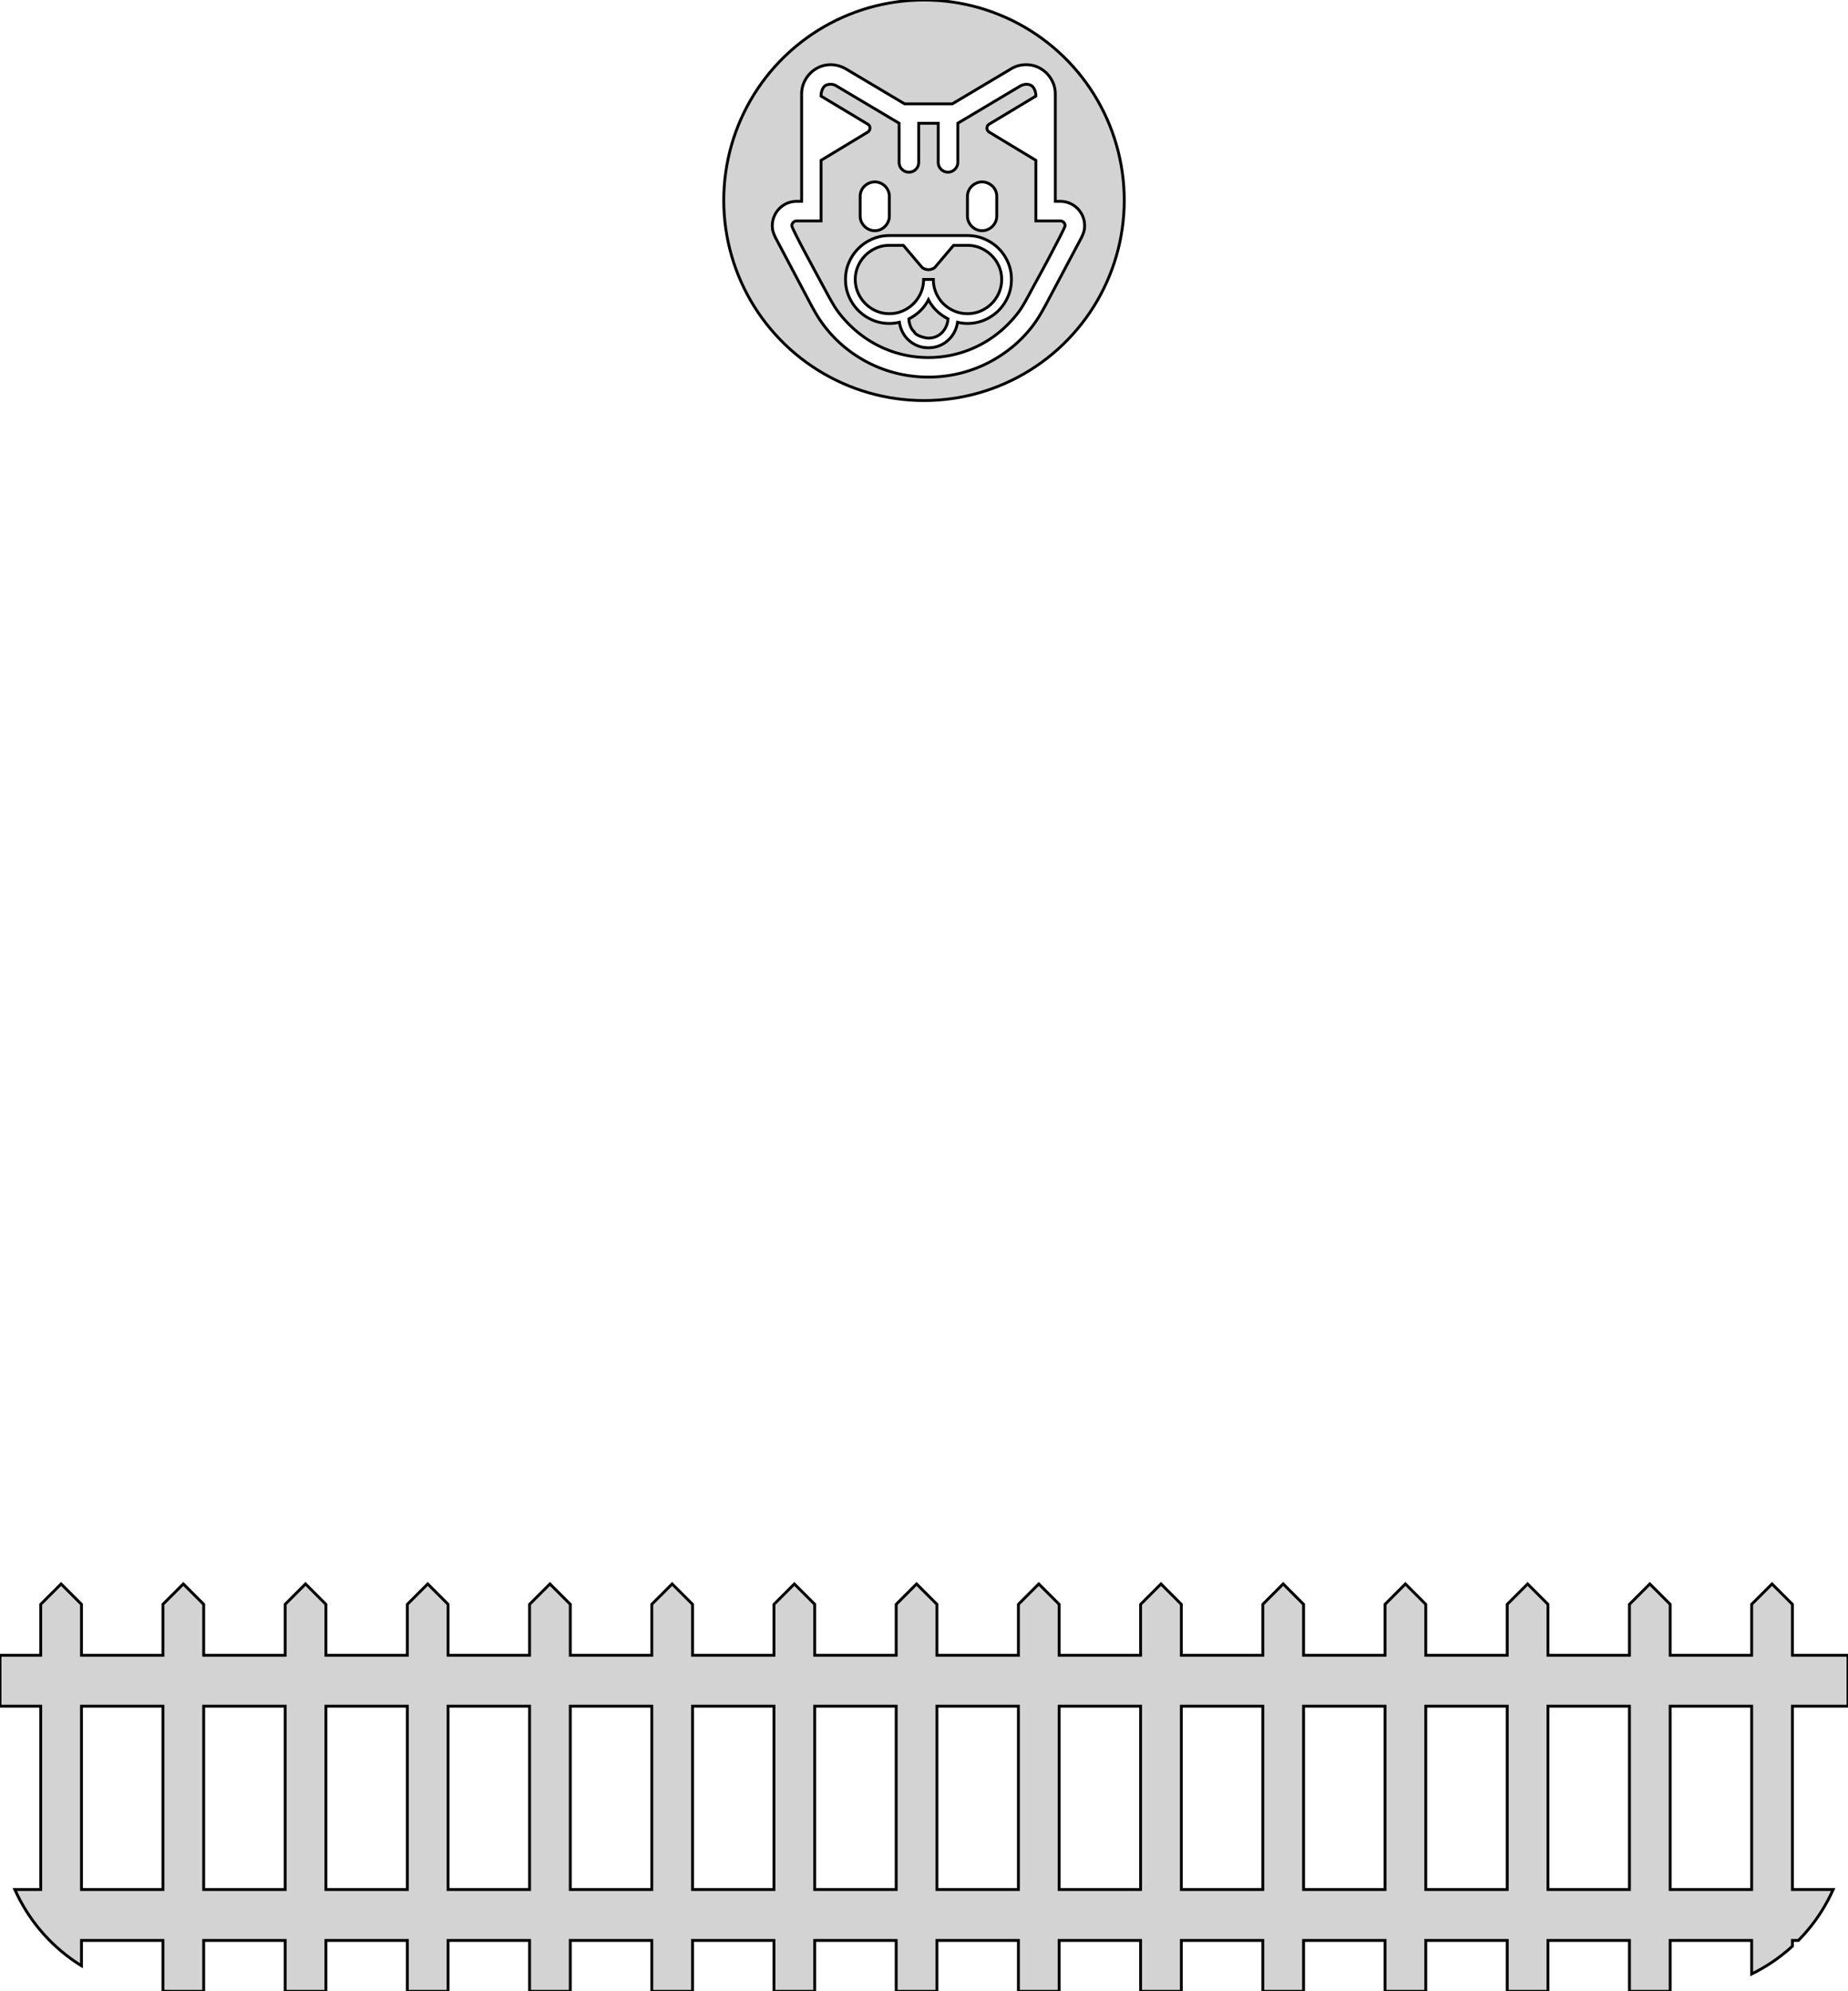 <?xml version="1.0" standalone="no"?>
<!DOCTYPE svg PUBLIC "-//W3C//DTD SVG 1.1//EN" "http://www.w3.org/Graphics/SVG/1.1/DTD/svg11.dtd">
<svg width="323mm" height="348mm" viewBox="-38 -348 323 348" xmlns="http://www.w3.org/2000/svg" version="1.1">
<title>OpenSCAD Model</title>
<path d="
M 124.721,-278.021 L 125.941,-278.085 L 127.158,-278.192 L 128.371,-278.341 L 129.578,-278.532 L 130.777,-278.765
 L 131.967,-279.04 L 133.147,-279.356 L 134.316,-279.713 L 135.471,-280.111 L 136.611,-280.549 L 137.736,-281.026
 L 138.843,-281.542 L 139.932,-282.097 L 141,-282.689 L 142.047,-283.318 L 143.072,-283.984 L 144.072,-284.684
 L 145.048,-285.42 L 145.998,-286.188 L 146.92,-286.99 L 147.813,-287.823 L 148.677,-288.687 L 149.51,-289.58
 L 150.312,-290.502 L 151.08,-291.452 L 151.816,-292.428 L 152.516,-293.428 L 153.182,-294.453 L 153.811,-295.5
 L 154.403,-296.568 L 154.958,-297.657 L 155.474,-298.764 L 155.951,-299.889 L 156.389,-301.029 L 156.787,-302.184
 L 157.144,-303.353 L 157.46,-304.533 L 157.735,-305.723 L 157.968,-306.922 L 158.159,-308.129 L 158.308,-309.341
 L 158.415,-310.559 L 158.479,-311.779 L 158.5,-313 L 158.479,-314.221 L 158.415,-315.441 L 158.308,-316.658
 L 158.159,-317.871 L 157.968,-319.078 L 157.735,-320.277 L 157.46,-321.467 L 157.144,-322.647 L 156.787,-323.816
 L 156.389,-324.971 L 155.951,-326.111 L 155.474,-327.236 L 154.958,-328.343 L 154.403,-329.432 L 153.811,-330.5
 L 153.182,-331.547 L 152.516,-332.572 L 151.816,-333.572 L 151.08,-334.548 L 150.312,-335.498 L 149.51,-336.42
 L 148.677,-337.313 L 147.813,-338.177 L 146.92,-339.01 L 145.998,-339.812 L 145.048,-340.58 L 144.072,-341.316
 L 143.072,-342.016 L 142.047,-342.682 L 141,-343.311 L 139.932,-343.903 L 138.843,-344.458 L 137.736,-344.974
 L 136.611,-345.451 L 135.471,-345.889 L 134.316,-346.287 L 133.147,-346.644 L 131.967,-346.96 L 130.777,-347.235
 L 129.578,-347.468 L 128.371,-347.659 L 127.158,-347.808 L 125.941,-347.915 L 124.721,-347.979 L 123.5,-348
 L 122.279,-347.979 L 121.059,-347.915 L 119.841,-347.808 L 118.629,-347.659 L 117.422,-347.468 L 116.223,-347.235
 L 115.033,-346.96 L 113.853,-346.644 L 112.684,-346.287 L 111.529,-345.889 L 110.389,-345.451 L 109.264,-344.974
 L 108.157,-344.458 L 107.068,-343.903 L 106,-343.311 L 104.953,-342.682 L 103.928,-342.016 L 102.928,-341.316
 L 101.952,-340.58 L 101.002,-339.812 L 100.08,-339.01 L 99.187,-338.177 L 98.323,-337.313 L 97.49,-336.42
 L 96.688,-335.498 L 95.92,-334.548 L 95.184,-333.572 L 94.484,-332.572 L 93.818,-331.547 L 93.189,-330.5
 L 92.597,-329.432 L 92.042,-328.343 L 91.526,-327.236 L 91.049,-326.111 L 90.611,-324.971 L 90.213,-323.816
 L 89.856,-322.647 L 89.54,-321.467 L 89.265,-320.277 L 89.032,-319.078 L 88.841,-317.871 L 88.692,-316.658
 L 88.585,-315.441 L 88.521,-314.221 L 88.5,-313 L 88.521,-311.779 L 88.585,-310.559 L 88.692,-309.341
 L 88.841,-308.129 L 89.032,-306.922 L 89.265,-305.723 L 89.54,-304.533 L 89.856,-303.353 L 90.213,-302.184
 L 90.611,-301.029 L 91.049,-299.889 L 91.526,-298.764 L 92.042,-297.657 L 92.597,-296.568 L 93.189,-295.5
 L 93.818,-294.453 L 94.484,-293.428 L 95.184,-292.428 L 95.92,-291.452 L 96.688,-290.502 L 97.49,-289.58
 L 98.323,-288.687 L 99.187,-287.823 L 100.08,-286.99 L 101.002,-286.188 L 101.952,-285.42 L 102.928,-284.684
 L 103.928,-283.984 L 104.953,-283.318 L 106,-282.689 L 107.068,-282.097 L 108.157,-281.542 L 109.264,-281.026
 L 110.389,-280.549 L 111.529,-280.111 L 112.684,-279.713 L 113.853,-279.356 L 115.033,-279.04 L 116.223,-278.765
 L 117.422,-278.532 L 118.629,-278.341 L 119.841,-278.192 L 121.059,-278.085 L 122.279,-278.021 L 123.5,-278
 z
M 124.049,-282.103 L 123.818,-282.106 L 123.588,-282.112 L 123.359,-282.119 L 123.13,-282.129 L 122.901,-282.141
 L 122.673,-282.156 L 122.445,-282.172 L 122.218,-282.191 L 121.991,-282.212 L 121.764,-282.235 L 121.538,-282.26
 L 121.313,-282.288 L 121.088,-282.317 L 120.863,-282.349 L 120.639,-282.383 L 120.415,-282.42 L 120.192,-282.458
 L 119.969,-282.499 L 119.747,-282.542 L 119.525,-282.587 L 119.303,-282.634 L 119.082,-282.684 L 118.862,-282.735
 L 118.642,-282.789 L 118.424,-282.844 L 118.206,-282.902 L 117.989,-282.962 L 117.773,-283.023 L 117.558,-283.087
 L 117.344,-283.153 L 117.131,-283.22 L 116.919,-283.29 L 116.707,-283.362 L 116.497,-283.436 L 116.287,-283.511
 L 116.079,-283.589 L 115.871,-283.669 L 115.664,-283.751 L 115.458,-283.835 L 115.253,-283.921 L 115.048,-284.008
 L 114.845,-284.098 L 114.643,-284.19 L 114.441,-284.284 L 114.241,-284.38 L 114.041,-284.478 L 113.842,-284.578
 L 113.645,-284.68 L 113.448,-284.783 L 113.252,-284.889 L 113.058,-284.996 L 112.864,-285.105 L 112.672,-285.217
 L 112.48,-285.33 L 112.29,-285.444 L 112.101,-285.561 L 111.912,-285.68 L 111.725,-285.8 L 111.539,-285.923
 L 111.354,-286.047 L 111.169,-286.173 L 110.986,-286.302 L 110.804,-286.431 L 110.623,-286.563 L 110.443,-286.697
 L 110.264,-286.833 L 110.086,-286.97 L 109.909,-287.11 L 109.733,-287.251 L 109.559,-287.394 L 109.386,-287.539
 L 109.215,-287.685 L 109.045,-287.834 L 108.877,-287.984 L 108.71,-288.136 L 108.545,-288.29 L 108.381,-288.445
 L 108.218,-288.603 L 108.057,-288.762 L 107.898,-288.923 L 107.74,-289.086 L 107.584,-289.25 L 107.429,-289.417
 L 107.275,-289.585 L 107.123,-289.755 L 106.972,-289.927 L 106.823,-290.1 L 106.676,-290.275 L 106.53,-290.453
 L 106.385,-290.632 L 106.242,-290.812 L 106.174,-290.899 L 106.107,-290.986 L 106.04,-291.074 L 105.973,-291.161
 L 105.908,-291.25 L 105.842,-291.338 L 105.777,-291.427 L 105.713,-291.516 L 105.649,-291.605 L 105.586,-291.695
 L 105.523,-291.785 L 105.46,-291.875 L 105.398,-291.966 L 105.337,-292.056 L 105.276,-292.148 L 105.215,-292.239
 L 105.155,-292.331 L 105.096,-292.423 L 105.037,-292.516 L 104.978,-292.609 L 104.92,-292.702 L 104.863,-292.795
 L 104.806,-292.889 L 104.749,-292.983 L 104.693,-293.077 L 104.637,-293.172 L 104.581,-293.266 L 104.525,-293.361
 L 104.469,-293.456 L 104.414,-293.552 L 104.359,-293.647 L 104.304,-293.743 L 104.25,-293.839 L 104.195,-293.935
 L 104.141,-294.032 L 104.087,-294.129 L 104.033,-294.226 L 103.98,-294.323 L 103.927,-294.42 L 103.873,-294.518
 L 103.821,-294.616 L 103.768,-294.714 L 103.716,-294.812 L 103.664,-294.91 L 103.612,-295.009 L 103.56,-295.108
 L 97.555,-306.453 L 97.533,-306.498 L 97.511,-306.544 L 97.489,-306.589 L 97.468,-306.634 L 97.447,-306.678
 L 97.426,-306.723 L 97.406,-306.768 L 97.387,-306.812 L 97.367,-306.856 L 97.348,-306.9 L 97.33,-306.944
 L 97.312,-306.988 L 97.294,-307.032 L 97.277,-307.076 L 97.26,-307.119 L 97.244,-307.162 L 97.228,-307.206
 L 97.212,-307.249 L 97.197,-307.291 L 97.182,-307.334 L 97.168,-307.377 L 97.153,-307.419 L 97.14,-307.462
 L 97.127,-307.504 L 97.114,-307.547 L 97.102,-307.591 L 97.091,-307.634 L 97.08,-307.678 L 97.07,-307.723
 L 97.06,-307.768 L 97.051,-307.813 L 97.043,-307.859 L 97.035,-307.905 L 97.028,-307.952 L 97.021,-307.999
 L 97.015,-308.046 L 97.009,-308.094 L 97.004,-308.142 L 97,-308.191 L 96.996,-308.24 L 96.993,-308.289
 L 96.99,-308.339 L 96.988,-308.389 L 96.987,-308.439 L 96.986,-308.49 L 96.986,-308.542 L 96.986,-308.618
 L 96.988,-308.694 L 96.991,-308.769 L 96.996,-308.844 L 97.001,-308.919 L 97.008,-308.994 L 97.016,-309.068
 L 97.026,-309.141 L 97.036,-309.215 L 97.048,-309.288 L 97.061,-309.36 L 97.076,-309.432 L 97.092,-309.504
 L 97.109,-309.576 L 97.127,-309.647 L 97.146,-309.718 L 97.167,-309.788 L 97.189,-309.858 L 97.212,-309.928
 L 97.237,-309.997 L 97.262,-310.066 L 97.289,-310.135 L 97.318,-310.203 L 97.347,-310.271 L 97.377,-310.338
 L 97.409,-310.404 L 97.441,-310.47 L 97.474,-310.534 L 97.508,-310.598 L 97.543,-310.661 L 97.579,-310.724
 L 97.616,-310.785 L 97.654,-310.846 L 97.693,-310.906 L 97.732,-310.966 L 97.773,-311.024 L 97.815,-311.082
 L 97.857,-311.139 L 97.901,-311.195 L 97.945,-311.251 L 97.99,-311.306 L 98.037,-311.36 L 98.084,-311.413
 L 98.132,-311.465 L 98.181,-311.517 L 98.231,-311.568 L 98.282,-311.618 L 98.334,-311.667 L 98.386,-311.715
 L 98.44,-311.763 L 98.493,-311.809 L 98.548,-311.854 L 98.603,-311.899 L 98.659,-311.942 L 98.716,-311.985
 L 98.773,-312.026 L 98.831,-312.067 L 98.89,-312.107 L 98.95,-312.146 L 99.01,-312.183 L 99.071,-312.22
 L 99.132,-312.256 L 99.195,-312.291 L 99.258,-312.325 L 99.322,-312.358 L 99.386,-312.391 L 99.452,-312.422
 L 99.518,-312.452 L 99.584,-312.481 L 99.652,-312.51 L 99.719,-312.537 L 99.788,-312.563 L 99.856,-312.587
 L 99.926,-312.61 L 99.996,-312.632 L 100.066,-312.653 L 100.137,-312.673 L 100.208,-312.691 L 100.28,-312.708
 L 100.352,-312.723 L 100.425,-312.738 L 100.498,-312.751 L 100.572,-312.763 L 100.646,-312.774 L 100.721,-312.783
 L 100.796,-312.791 L 100.872,-312.798 L 100.948,-312.804 L 101.025,-312.808 L 101.102,-312.811 L 101.179,-312.813
 L 101.258,-312.814 L 102.112,-312.814 L 102.112,-331.564 L 102.113,-331.657 L 102.115,-331.749 L 102.119,-331.84
 L 102.124,-331.931 L 102.131,-332.022 L 102.14,-332.112 L 102.15,-332.201 L 102.161,-332.29 L 102.174,-332.378
 L 102.189,-332.466 L 102.205,-332.553 L 102.222,-332.64 L 102.241,-332.726 L 102.262,-332.812 L 102.284,-332.897
 L 102.307,-332.981 L 102.333,-333.065 L 102.359,-333.149 L 102.387,-333.232 L 102.417,-333.314 L 102.448,-333.396
 L 102.481,-333.477 L 102.516,-333.558 L 102.551,-333.638 L 102.588,-333.717 L 102.626,-333.795 L 102.664,-333.873
 L 102.704,-333.95 L 102.745,-334.025 L 102.788,-334.1 L 102.831,-334.174 L 102.875,-334.248 L 102.92,-334.32
 L 102.967,-334.392 L 103.014,-334.462 L 103.063,-334.532 L 103.112,-334.601 L 103.163,-334.669 L 103.215,-334.736
 L 103.268,-334.803 L 103.321,-334.868 L 103.376,-334.933 L 103.432,-334.997 L 103.49,-335.06 L 103.548,-335.122
 L 103.607,-335.183 L 103.667,-335.244 L 103.729,-335.303 L 103.791,-335.361 L 103.854,-335.418 L 103.918,-335.474
 L 103.982,-335.529 L 104.048,-335.582 L 104.115,-335.635 L 104.182,-335.686 L 104.251,-335.736 L 104.32,-335.786
 L 104.39,-335.833 L 104.461,-335.88 L 104.533,-335.926 L 104.606,-335.971 L 104.68,-336.014 L 104.755,-336.057
 L 104.83,-336.098 L 104.907,-336.138 L 104.984,-336.177 L 105.062,-336.215 L 105.141,-336.252 L 105.221,-336.287
 L 105.302,-336.322 L 105.383,-336.355 L 105.465,-336.386 L 105.548,-336.416 L 105.631,-336.444 L 105.714,-336.47
 L 105.798,-336.496 L 105.883,-336.519 L 105.968,-336.541 L 106.053,-336.562 L 106.139,-336.581 L 106.226,-336.599
 L 106.313,-336.615 L 106.401,-336.629 L 106.489,-336.642 L 106.578,-336.654 L 106.667,-336.663 L 106.757,-336.672
 L 106.848,-336.679 L 106.939,-336.684 L 107.03,-336.688 L 107.122,-336.69 L 107.215,-336.691 L 107.275,-336.691
 L 107.335,-336.689 L 107.395,-336.688 L 107.454,-336.685 L 107.514,-336.681 L 107.574,-336.677 L 107.634,-336.672
 L 107.694,-336.667 L 107.754,-336.66 L 107.814,-336.653 L 107.873,-336.645 L 107.933,-336.636 L 107.993,-336.626
 L 108.053,-336.616 L 108.113,-336.605 L 108.173,-336.593 L 108.232,-336.581 L 108.292,-336.567 L 108.352,-336.553
 L 108.412,-336.538 L 108.472,-336.523 L 108.532,-336.506 L 108.592,-336.489 L 108.651,-336.471 L 108.711,-336.453
 L 108.77,-336.434 L 108.829,-336.414 L 108.887,-336.394 L 108.946,-336.373 L 109.004,-336.352 L 109.062,-336.33
 L 109.119,-336.308 L 109.177,-336.285 L 109.234,-336.261 L 109.29,-336.237 L 109.347,-336.212 L 109.403,-336.186
 L 109.459,-336.16 L 109.515,-336.134 L 109.57,-336.107 L 109.625,-336.079 L 109.68,-336.051 L 109.735,-336.022
 L 109.789,-335.992 L 109.843,-335.962 L 109.897,-335.931 L 120.103,-329.855 L 128.457,-329.855 L 138.782,-336.002
 L 138.883,-336.061 L 138.986,-336.117 L 139.089,-336.17 L 139.194,-336.221 L 139.299,-336.269 L 139.405,-336.315
 L 139.512,-336.358 L 139.62,-336.398 L 139.728,-336.436 L 139.838,-336.471 L 139.949,-336.504 L 140.06,-336.533
 L 140.172,-336.561 L 140.286,-336.586 L 140.4,-336.608 L 140.515,-336.627 L 140.631,-336.644 L 140.748,-336.658
 L 140.865,-336.67 L 140.984,-336.679 L 141.103,-336.686 L 141.224,-336.69 L 141.345,-336.691 L 141.438,-336.69
 L 141.53,-336.688 L 141.621,-336.684 L 141.712,-336.679 L 141.803,-336.672 L 141.893,-336.663 L 141.982,-336.654
 L 142.071,-336.642 L 142.159,-336.629 L 142.247,-336.615 L 142.334,-336.599 L 142.421,-336.581 L 142.507,-336.562
 L 142.593,-336.541 L 142.678,-336.519 L 142.762,-336.496 L 142.846,-336.47 L 142.93,-336.444 L 143.012,-336.416
 L 143.095,-336.386 L 143.177,-336.355 L 143.258,-336.322 L 143.339,-336.287 L 143.419,-336.252 L 143.498,-336.215
 L 143.576,-336.177 L 143.654,-336.138 L 143.73,-336.098 L 143.806,-336.057 L 143.88,-336.014 L 143.954,-335.971
 L 144.027,-335.926 L 144.099,-335.88 L 144.17,-335.833 L 144.24,-335.786 L 144.309,-335.736 L 144.378,-335.686
 L 144.445,-335.635 L 144.512,-335.582 L 144.577,-335.529 L 144.642,-335.474 L 144.706,-335.418 L 144.769,-335.361
 L 144.831,-335.303 L 144.892,-335.244 L 144.953,-335.183 L 145.012,-335.122 L 145.07,-335.06 L 145.127,-334.997
 L 145.183,-334.933 L 145.238,-334.868 L 145.292,-334.803 L 145.345,-334.736 L 145.397,-334.669 L 145.448,-334.601
 L 145.497,-334.532 L 145.546,-334.462 L 145.593,-334.392 L 145.64,-334.32 L 145.685,-334.248 L 145.729,-334.174
 L 145.772,-334.1 L 145.815,-334.025 L 145.855,-333.95 L 145.895,-333.873 L 145.934,-333.795 L 145.972,-333.717
 L 146.009,-333.638 L 146.044,-333.558 L 146.079,-333.477 L 146.111,-333.396 L 146.143,-333.314 L 146.172,-333.232
 L 146.201,-333.149 L 146.227,-333.065 L 146.253,-332.981 L 146.276,-332.897 L 146.298,-332.812 L 146.319,-332.726
 L 146.338,-332.64 L 146.356,-332.553 L 146.372,-332.466 L 146.386,-332.378 L 146.399,-332.29 L 146.41,-332.201
 L 146.42,-332.112 L 146.429,-332.022 L 146.436,-331.931 L 146.441,-331.84 L 146.445,-331.749 L 146.447,-331.657
 L 146.448,-331.564 L 146.448,-312.814 L 147.303,-312.814 L 147.379,-312.813 L 147.455,-312.811 L 147.53,-312.808
 L 147.605,-312.804 L 147.68,-312.798 L 147.754,-312.791 L 147.828,-312.783 L 147.902,-312.774 L 147.975,-312.763
 L 148.048,-312.751 L 148.121,-312.738 L 148.193,-312.723 L 148.265,-312.708 L 148.336,-312.691 L 148.407,-312.673
 L 148.478,-312.653 L 148.549,-312.632 L 148.619,-312.61 L 148.688,-312.587 L 148.758,-312.563 L 148.827,-312.537
 L 148.895,-312.51 L 148.964,-312.481 L 149.031,-312.452 L 149.098,-312.422 L 149.165,-312.391 L 149.23,-312.358
 L 149.295,-312.325 L 149.359,-312.291 L 149.422,-312.256 L 149.484,-312.22 L 149.546,-312.183 L 149.607,-312.146
 L 149.667,-312.107 L 149.726,-312.067 L 149.785,-312.026 L 149.842,-311.985 L 149.899,-311.942 L 149.956,-311.899
 L 150.011,-311.854 L 150.066,-311.809 L 150.12,-311.763 L 150.173,-311.715 L 150.226,-311.667 L 150.277,-311.618
 L 150.328,-311.568 L 150.378,-311.517 L 150.428,-311.465 L 150.476,-311.413 L 150.523,-311.36 L 150.569,-311.306
 L 150.615,-311.251 L 150.659,-311.195 L 150.703,-311.139 L 150.745,-311.082 L 150.787,-311.024 L 150.828,-310.966
 L 150.867,-310.906 L 150.906,-310.846 L 150.944,-310.785 L 150.981,-310.724 L 151.017,-310.661 L 151.052,-310.598
 L 151.086,-310.534 L 151.119,-310.47 L 151.151,-310.404 L 151.182,-310.338 L 151.213,-310.271 L 151.242,-310.203
 L 151.27,-310.135 L 151.297,-310.066 L 151.323,-309.997 L 151.348,-309.928 L 151.371,-309.858 L 151.393,-309.788
 L 151.414,-309.718 L 151.433,-309.647 L 151.451,-309.576 L 151.468,-309.504 L 151.484,-309.432 L 151.499,-309.36
 L 151.512,-309.288 L 151.524,-309.215 L 151.534,-309.141 L 151.544,-309.068 L 151.552,-308.994 L 151.559,-308.919
 L 151.565,-308.844 L 151.569,-308.769 L 151.572,-308.694 L 151.574,-308.618 L 151.575,-308.542 L 151.574,-308.49
 L 151.573,-308.439 L 151.572,-308.389 L 151.57,-308.338 L 151.567,-308.288 L 151.563,-308.238 L 151.559,-308.188
 L 151.555,-308.139 L 151.549,-308.09 L 151.543,-308.042 L 151.537,-307.993 L 151.529,-307.945 L 151.522,-307.898
 L 151.513,-307.85 L 151.504,-307.803 L 151.494,-307.757 L 151.484,-307.71 L 151.473,-307.664 L 151.461,-307.618
 L 151.449,-307.573 L 151.436,-307.528 L 151.423,-307.483 L 151.408,-307.438 L 151.394,-307.394 L 151.379,-307.349
 L 151.363,-307.305 L 151.348,-307.26 L 151.332,-307.216 L 151.315,-307.171 L 151.298,-307.127 L 151.281,-307.082
 L 151.264,-307.037 L 151.246,-306.992 L 151.228,-306.947 L 151.209,-306.903 L 151.19,-306.858 L 151.171,-306.813
 L 151.151,-306.768 L 151.131,-306.723 L 151.111,-306.677 L 151.09,-306.632 L 151.069,-306.587 L 151.048,-306.542
 L 151.026,-306.497 L 151.004,-306.451 L 150.981,-306.406 L 144.929,-295.013 L 144.877,-294.916 L 144.825,-294.82
 L 144.773,-294.723 L 144.721,-294.627 L 144.669,-294.531 L 144.616,-294.435 L 144.563,-294.339 L 144.51,-294.243
 L 144.457,-294.148 L 144.404,-294.052 L 144.35,-293.957 L 144.297,-293.862 L 144.243,-293.767 L 144.189,-293.673
 L 144.135,-293.578 L 144.08,-293.484 L 144.026,-293.39 L 143.971,-293.296 L 143.916,-293.203 L 143.861,-293.109
 L 143.806,-293.016 L 143.75,-292.923 L 143.695,-292.83 L 143.639,-292.737 L 143.582,-292.644 L 143.525,-292.552
 L 143.468,-292.46 L 143.409,-292.369 L 143.351,-292.277 L 143.291,-292.186 L 143.232,-292.095 L 143.171,-292.005
 L 143.111,-291.914 L 143.049,-291.824 L 142.987,-291.734 L 142.925,-291.645 L 142.862,-291.556 L 142.798,-291.467
 L 142.734,-291.378 L 142.67,-291.29 L 142.604,-291.201 L 142.539,-291.114 L 142.473,-291.026 L 142.406,-290.939
 L 142.338,-290.851 L 142.271,-290.765 L 142.127,-290.586 L 141.983,-290.409 L 141.837,-290.234 L 141.689,-290.061
 L 141.54,-289.889 L 141.39,-289.719 L 141.237,-289.551 L 141.084,-289.384 L 140.929,-289.22 L 140.773,-289.057
 L 140.615,-288.896 L 140.455,-288.736 L 140.294,-288.579 L 140.132,-288.423 L 139.968,-288.268 L 139.803,-288.116
 L 139.636,-287.965 L 139.467,-287.816 L 139.298,-287.669 L 139.126,-287.524 L 138.954,-287.38 L 138.779,-287.238
 L 138.604,-287.098 L 138.427,-286.96 L 138.249,-286.823 L 138.07,-286.688 L 137.89,-286.555 L 137.708,-286.424
 L 137.526,-286.295 L 137.343,-286.168 L 137.159,-286.042 L 136.974,-285.919 L 136.787,-285.797 L 136.6,-285.677
 L 136.412,-285.559 L 136.222,-285.442 L 136.032,-285.328 L 135.841,-285.215 L 135.648,-285.104 L 135.455,-284.995
 L 135.26,-284.888 L 135.065,-284.783 L 134.868,-284.68 L 134.67,-284.578 L 134.472,-284.478 L 134.272,-284.38
 L 134.071,-284.284 L 133.87,-284.19 L 133.668,-284.098 L 133.465,-284.008 L 133.261,-283.921 L 133.056,-283.835
 L 132.85,-283.751 L 132.643,-283.669 L 132.436,-283.589 L 132.228,-283.511 L 132.019,-283.436 L 131.809,-283.362
 L 131.598,-283.29 L 131.386,-283.22 L 131.173,-283.153 L 130.96,-283.087 L 130.746,-283.023 L 130.531,-282.962
 L 130.315,-282.902 L 130.098,-282.844 L 129.88,-282.789 L 129.662,-282.735 L 129.442,-282.684 L 129.222,-282.634
 L 129.002,-282.587 L 128.781,-282.542 L 128.56,-282.499 L 128.338,-282.458 L 128.116,-282.42 L 127.894,-282.383
 L 127.671,-282.349 L 127.448,-282.317 L 127.224,-282.288 L 127,-282.26 L 126.776,-282.235 L 126.551,-282.212
 L 126.326,-282.191 L 126.1,-282.172 L 125.874,-282.156 L 125.647,-282.141 L 125.42,-282.129 L 125.193,-282.119
 L 124.965,-282.112 L 124.737,-282.106 L 124.509,-282.103 L 124.28,-282.102 z
M 124.478,-285.521 L 124.675,-285.523 L 124.872,-285.528 L 125.069,-285.535 L 125.265,-285.544 L 125.461,-285.554
 L 125.656,-285.567 L 125.851,-285.581 L 126.045,-285.598 L 126.239,-285.616 L 126.432,-285.636 L 126.625,-285.658
 L 126.818,-285.683 L 127.01,-285.709 L 127.201,-285.737 L 127.393,-285.767 L 127.583,-285.798 L 127.774,-285.832
 L 127.963,-285.868 L 128.153,-285.905 L 128.342,-285.945 L 128.53,-285.986 L 128.718,-286.03 L 128.906,-286.075
 L 129.092,-286.122 L 129.278,-286.171 L 129.464,-286.221 L 129.648,-286.273 L 129.832,-286.327 L 130.015,-286.382
 L 130.198,-286.439 L 130.379,-286.498 L 130.56,-286.559 L 130.741,-286.621 L 130.92,-286.685 L 131.099,-286.751
 L 131.277,-286.818 L 131.455,-286.887 L 131.631,-286.958 L 131.807,-287.031 L 131.982,-287.105 L 132.157,-287.181
 L 132.331,-287.258 L 132.504,-287.338 L 132.676,-287.419 L 132.848,-287.502 L 133.019,-287.586 L 133.189,-287.672
 L 133.358,-287.76 L 133.526,-287.849 L 133.693,-287.94 L 133.86,-288.033 L 134.025,-288.127 L 134.19,-288.223
 L 134.353,-288.321 L 134.516,-288.42 L 134.678,-288.521 L 134.839,-288.624 L 134.999,-288.728 L 135.158,-288.834
 L 135.317,-288.942 L 135.474,-289.051 L 135.63,-289.162 L 135.786,-289.275 L 135.941,-289.389 L 136.095,-289.505
 L 136.247,-289.623 L 136.399,-289.742 L 136.551,-289.863 L 136.701,-289.986 L 136.85,-290.109 L 136.997,-290.235
 L 137.144,-290.362 L 137.289,-290.49 L 137.434,-290.619 L 137.577,-290.75 L 137.719,-290.883 L 137.859,-291.017
 L 137.999,-291.152 L 138.137,-291.289 L 138.275,-291.427 L 138.411,-291.567 L 138.546,-291.708 L 138.679,-291.851
 L 138.812,-291.995 L 138.943,-292.14 L 139.074,-292.287 L 139.203,-292.435 L 139.331,-292.585 L 139.458,-292.736
 L 139.583,-292.889 L 139.708,-293.043 L 139.765,-293.116 L 139.822,-293.188 L 139.878,-293.261 L 139.934,-293.334
 L 139.99,-293.408 L 140.044,-293.482 L 140.099,-293.556 L 140.152,-293.63 L 140.206,-293.704 L 140.258,-293.779
 L 140.31,-293.854 L 140.362,-293.93 L 140.413,-294.005 L 140.464,-294.081 L 140.514,-294.157 L 140.563,-294.234
 L 140.612,-294.31 L 140.66,-294.387 L 140.708,-294.464 L 140.755,-294.542 L 140.802,-294.62 L 140.848,-294.698
 L 140.894,-294.776 L 140.939,-294.854 L 140.985,-294.933 L 141.03,-295.012 L 141.075,-295.09 L 141.12,-295.169
 L 141.165,-295.248 L 141.21,-295.327 L 141.254,-295.406 L 141.299,-295.485 L 141.344,-295.565 L 141.388,-295.644
 L 141.432,-295.724 L 141.477,-295.803 L 141.521,-295.883 L 141.565,-295.962 L 141.609,-296.042 L 141.653,-296.122
 L 141.697,-296.202 L 141.741,-296.282 L 141.784,-296.362 L 141.828,-296.443 L 141.871,-296.523 L 141.915,-296.603
 L 141.932,-296.635 L 141.97,-296.707 L 142.037,-296.832 L 142.088,-296.927 L 142.207,-297.146 L 142.309,-297.335
 L 142.505,-297.698 L 142.685,-298.03 L 142.829,-298.296 L 142.928,-298.478 L 143.082,-298.761 L 143.241,-299.053
 L 143.462,-299.458 L 143.693,-299.882 L 143.934,-300.323 L 143.995,-300.435 L 144.056,-300.548 L 144.118,-300.661
 L 144.179,-300.775 L 144.241,-300.889 L 144.303,-301.003 L 144.365,-301.119 L 144.428,-301.234 L 144.49,-301.35
 L 144.553,-301.467 L 144.616,-301.584 L 144.679,-301.702 L 144.743,-301.82 L 144.806,-301.938 L 144.87,-302.057
 L 144.934,-302.177 L 144.998,-302.297 L 145.062,-302.418 L 145.126,-302.539 L 145.191,-302.66 L 145.256,-302.782
 L 145.32,-302.905 L 145.45,-303.149 L 145.514,-303.27 L 145.577,-303.39 L 145.702,-303.628 L 145.826,-303.863
 L 145.948,-304.095 L 146.008,-304.209 L 146.128,-304.437 L 146.187,-304.549 L 146.303,-304.772 L 146.361,-304.882
 L 146.475,-305.1 L 146.587,-305.315 L 146.642,-305.422 L 146.697,-305.527 L 146.751,-305.632 L 146.805,-305.735
 L 146.857,-305.837 L 146.909,-305.937 L 146.96,-306.036 L 147.011,-306.134 L 147.06,-306.23 L 147.109,-306.325
 L 147.157,-306.418 L 147.204,-306.51 L 147.25,-306.601 L 147.295,-306.69 L 147.34,-306.778 L 147.384,-306.865
 L 147.427,-306.95 L 147.469,-307.034 L 147.51,-307.116 L 147.551,-307.197 L 147.59,-307.276 L 147.629,-307.354
 L 147.668,-307.431 L 147.705,-307.506 L 147.741,-307.58 L 147.777,-307.652 L 147.811,-307.722 L 147.843,-307.788
 L 147.873,-307.852 L 147.902,-307.913 L 147.93,-307.971 L 147.956,-308.026 L 147.98,-308.079 L 148.003,-308.129
 L 148.024,-308.176 L 148.044,-308.221 L 148.062,-308.263 L 148.078,-308.302 L 148.093,-308.338 L 148.107,-308.372
 L 148.118,-308.403 L 148.129,-308.431 L 148.137,-308.456 L 148.144,-308.479 L 148.15,-308.499 L 148.154,-308.516
 L 148.156,-308.53 L 148.157,-308.542 L 148.156,-308.573 L 148.155,-308.603 L 148.153,-308.633 L 148.149,-308.662
 L 148.145,-308.692 L 148.14,-308.72 L 148.134,-308.749 L 148.127,-308.777 L 148.119,-308.804 L 148.11,-308.831
 L 148.1,-308.858 L 148.089,-308.884 L 148.077,-308.91 L 148.065,-308.936 L 148.051,-308.961 L 148.036,-308.985
 L 148.021,-309.01 L 148.004,-309.034 L 147.987,-309.057 L 147.968,-309.08 L 147.949,-309.103 L 147.929,-309.125
 L 147.908,-309.147 L 147.886,-309.168 L 147.864,-309.188 L 147.841,-309.208 L 147.818,-309.226 L 147.794,-309.244
 L 147.77,-309.26 L 147.746,-309.276 L 147.721,-309.29 L 147.696,-309.304 L 147.671,-309.317 L 147.645,-309.328
 L 147.619,-309.339 L 147.592,-309.349 L 147.565,-309.358 L 147.537,-309.366 L 147.509,-309.373 L 147.481,-309.379
 L 147.452,-309.384 L 147.423,-309.389 L 147.394,-309.392 L 147.364,-309.394 L 147.333,-309.396 L 147.303,-309.396
 L 143.054,-309.396 L 143.054,-319.982 L 134.96,-324.871 L 134.944,-324.882 L 134.928,-324.892 L 134.912,-324.903
 L 134.896,-324.914 L 134.881,-324.925 L 134.866,-324.937 L 134.85,-324.949 L 134.836,-324.961 L 134.821,-324.973
 L 134.807,-324.985 L 134.793,-324.998 L 134.779,-325.011 L 134.765,-325.024 L 134.751,-325.037 L 134.738,-325.051
 L 134.725,-325.065 L 134.712,-325.079 L 134.7,-325.093 L 134.687,-325.107 L 134.675,-325.122 L 134.663,-325.137
 L 134.652,-325.152 L 134.64,-325.168 L 134.629,-325.183 L 134.619,-325.199 L 134.608,-325.215 L 134.599,-325.232
 L 134.59,-325.249 L 134.581,-325.266 L 134.573,-325.284 L 134.565,-325.302 L 134.558,-325.32 L 134.551,-325.338
 L 134.545,-325.357 L 134.54,-325.376 L 134.534,-325.395 L 134.53,-325.415 L 134.525,-325.435 L 134.522,-325.456
 L 134.519,-325.476 L 134.516,-325.497 L 134.514,-325.518 L 134.512,-325.54 L 134.511,-325.562 L 134.51,-325.584
 L 134.51,-325.607 L 134.51,-325.629 L 134.51,-325.651 L 134.512,-325.673 L 134.513,-325.695 L 134.515,-325.716
 L 134.517,-325.737 L 134.52,-325.757 L 134.523,-325.777 L 134.526,-325.797 L 134.53,-325.816 L 134.534,-325.835
 L 134.539,-325.853 L 134.544,-325.872 L 134.549,-325.889 L 134.555,-325.907 L 134.561,-325.924 L 134.568,-325.941
 L 134.575,-325.957 L 134.583,-325.973 L 134.59,-325.989 L 134.599,-326.004 L 134.607,-326.019 L 134.616,-326.034
 L 134.626,-326.048 L 134.636,-326.063 L 134.647,-326.077 L 134.658,-326.091 L 134.669,-326.105 L 134.681,-326.119
 L 134.694,-326.133 L 134.706,-326.147 L 134.72,-326.16 L 134.734,-326.174 L 134.748,-326.187 L 134.763,-326.201
 L 134.779,-326.214 L 134.795,-326.227 L 134.811,-326.241 L 134.828,-326.254 L 134.846,-326.267 L 134.863,-326.279
 L 134.882,-326.292 L 134.901,-326.305 L 134.92,-326.318 L 134.94,-326.33 L 134.96,-326.342 L 143.054,-331.208
 L 143.053,-331.28 L 143.051,-331.351 L 143.047,-331.421 L 143.042,-331.491 L 143.035,-331.559 L 143.026,-331.627
 L 143.017,-331.694 L 143.005,-331.76 L 142.992,-331.826 L 142.978,-331.89 L 142.962,-331.954 L 142.944,-332.017
 L 142.925,-332.079 L 142.904,-332.14 L 142.882,-332.201 L 142.859,-332.26 L 142.833,-332.319 L 142.807,-332.377
 L 142.779,-332.435 L 142.749,-332.491 L 142.717,-332.547 L 142.685,-332.602 L 142.65,-332.656 L 142.614,-332.708
 L 142.576,-332.758 L 142.537,-332.806 L 142.495,-332.852 L 142.451,-332.895 L 142.406,-332.936 L 142.359,-332.974
 L 142.309,-333.011 L 142.258,-333.044 L 142.205,-333.076 L 142.15,-333.105 L 142.094,-333.132 L 142.035,-333.156
 L 141.975,-333.179 L 141.912,-333.199 L 141.848,-333.216 L 141.782,-333.231 L 141.714,-333.244 L 141.644,-333.255
 L 141.572,-333.263 L 141.498,-333.269 L 141.423,-333.272 L 141.345,-333.273 L 141.328,-333.273 L 141.311,-333.273
 L 141.294,-333.272 L 141.276,-333.271 L 141.258,-333.269 L 141.239,-333.268 L 141.22,-333.265 L 141.2,-333.263
 L 141.18,-333.26 L 141.16,-333.257 L 141.139,-333.254 L 141.118,-333.251 L 141.096,-333.247 L 141.074,-333.242
 L 141.052,-333.238 L 141.029,-333.233 L 141.006,-333.228 L 140.982,-333.222 L 140.958,-333.216 L 140.934,-333.21
 L 140.909,-333.204 L 140.884,-333.197 L 140.858,-333.19 L 140.833,-333.183 L 140.808,-333.175 L 140.783,-333.168
 L 140.759,-333.161 L 140.736,-333.153 L 140.713,-333.146 L 140.69,-333.138 L 140.668,-333.131 L 140.646,-333.123
 L 140.625,-333.116 L 140.605,-333.108 L 140.584,-333.1 L 140.565,-333.092 L 140.546,-333.085 L 140.527,-333.077
 L 140.509,-333.069 L 140.491,-333.061 L 140.474,-333.053 L 140.457,-333.045 L 140.441,-333.037 L 140.426,-333.029
 L 140.41,-333.02 L 140.396,-333.012 L 129.407,-326.461 L 129.407,-319.626 L 129.406,-319.566 L 129.403,-319.507
 L 129.398,-319.449 L 129.391,-319.392 L 129.383,-319.335 L 129.372,-319.279 L 129.359,-319.223 L 129.345,-319.168
 L 129.329,-319.114 L 129.31,-319.061 L 129.29,-319.008 L 129.268,-318.956 L 129.244,-318.905 L 129.218,-318.854
 L 129.19,-318.804 L 129.16,-318.754 L 129.128,-318.706 L 129.094,-318.658 L 129.058,-318.61 L 129.021,-318.563
 L 128.981,-318.517 L 128.94,-318.472 L 128.896,-318.427 L 128.852,-318.384 L 128.806,-318.342 L 128.76,-318.303
 L 128.714,-318.265 L 128.666,-318.229 L 128.618,-318.196 L 128.569,-318.164 L 128.52,-318.134 L 128.47,-318.106
 L 128.419,-318.08 L 128.368,-318.056 L 128.315,-318.034 L 128.263,-318.013 L 128.209,-317.995 L 128.155,-317.979
 L 128.1,-317.964 L 128.045,-317.952 L 127.989,-317.941 L 127.932,-317.932 L 127.874,-317.926 L 127.816,-317.921
 L 127.757,-317.918 L 127.698,-317.917 L 127.636,-317.918 L 127.575,-317.921 L 127.516,-317.925 L 127.456,-317.932
 L 127.398,-317.94 L 127.341,-317.951 L 127.284,-317.963 L 127.228,-317.977 L 127.173,-317.993 L 127.119,-318.011
 L 127.066,-318.031 L 127.013,-318.053 L 126.961,-318.076 L 126.91,-318.102 L 126.86,-318.129 L 126.81,-318.158
 L 126.762,-318.189 L 126.714,-318.222 L 126.667,-318.257 L 126.621,-318.294 L 126.576,-318.332 L 126.531,-318.373
 L 126.487,-318.415 L 126.445,-318.459 L 126.404,-318.504 L 126.366,-318.549 L 126.329,-318.595 L 126.294,-318.642
 L 126.261,-318.69 L 126.23,-318.738 L 126.201,-318.788 L 126.174,-318.838 L 126.148,-318.889 L 126.125,-318.941
 L 126.103,-318.994 L 126.083,-319.047 L 126.065,-319.101 L 126.049,-319.156 L 126.035,-319.212 L 126.023,-319.269
 L 126.012,-319.326 L 126.004,-319.384 L 125.997,-319.444 L 125.993,-319.503 L 125.99,-319.564 L 125.989,-319.626
 L 125.989,-326.461 L 122.571,-326.461 L 122.571,-319.626 L 122.57,-319.564 L 122.567,-319.503 L 122.563,-319.444
 L 122.556,-319.384 L 122.548,-319.326 L 122.537,-319.269 L 122.525,-319.212 L 122.511,-319.156 L 122.495,-319.101
 L 122.477,-319.047 L 122.457,-318.994 L 122.436,-318.941 L 122.412,-318.889 L 122.387,-318.838 L 122.359,-318.788
 L 122.33,-318.738 L 122.299,-318.69 L 122.266,-318.642 L 122.231,-318.595 L 122.194,-318.549 L 122.156,-318.504
 L 122.115,-318.459 L 122.073,-318.415 L 122.029,-318.373 L 121.985,-318.332 L 121.939,-318.294 L 121.893,-318.257
 L 121.846,-318.222 L 121.798,-318.189 L 121.75,-318.158 L 121.7,-318.129 L 121.65,-318.102 L 121.599,-318.076
 L 121.547,-318.053 L 121.495,-318.031 L 121.441,-318.011 L 121.387,-317.993 L 121.332,-317.977 L 121.276,-317.963
 L 121.219,-317.951 L 121.162,-317.94 L 121.103,-317.932 L 121.044,-317.925 L 120.984,-317.921 L 120.924,-317.918
 L 120.862,-317.917 L 120.801,-317.918 L 120.74,-317.921 L 120.68,-317.925 L 120.621,-317.932 L 120.563,-317.94
 L 120.505,-317.951 L 120.449,-317.963 L 120.393,-317.977 L 120.338,-317.993 L 120.283,-318.011 L 120.23,-318.031
 L 120.177,-318.053 L 120.126,-318.076 L 120.075,-318.102 L 120.024,-318.129 L 119.975,-318.158 L 119.926,-318.189
 L 119.879,-318.222 L 119.832,-318.257 L 119.786,-318.294 L 119.74,-318.332 L 119.696,-318.373 L 119.652,-318.415
 L 119.609,-318.459 L 119.569,-318.504 L 119.53,-318.549 L 119.494,-318.595 L 119.459,-318.642 L 119.426,-318.69
 L 119.395,-318.738 L 119.365,-318.788 L 119.338,-318.838 L 119.313,-318.889 L 119.289,-318.941 L 119.267,-318.994
 L 119.248,-319.047 L 119.23,-319.101 L 119.214,-319.156 L 119.2,-319.212 L 119.187,-319.269 L 119.177,-319.326
 L 119.169,-319.384 L 119.162,-319.444 L 119.157,-319.503 L 119.154,-319.564 L 119.153,-319.626 L 119.153,-326.461
 L 108.141,-333.012 L 108.101,-333.034 L 108.062,-333.056 L 108.023,-333.076 L 107.983,-333.095 L 107.943,-333.113
 L 107.904,-333.131 L 107.864,-333.147 L 107.824,-333.162 L 107.784,-333.176 L 107.744,-333.19 L 107.704,-333.202
 L 107.664,-333.213 L 107.623,-333.224 L 107.583,-333.233 L 107.542,-333.242 L 107.502,-333.249 L 107.461,-333.255
 L 107.42,-333.261 L 107.379,-333.265 L 107.338,-333.269 L 107.297,-333.271 L 107.256,-333.273 L 107.215,-333.273
 L 107.133,-333.272 L 107.054,-333.269 L 106.977,-333.263 L 106.902,-333.255 L 106.829,-333.244 L 106.758,-333.231
 L 106.69,-333.216 L 106.624,-333.199 L 106.559,-333.179 L 106.497,-333.156 L 106.437,-333.132 L 106.38,-333.105
 L 106.324,-333.076 L 106.27,-333.044 L 106.219,-333.011 L 106.17,-332.974 L 106.123,-332.936 L 106.078,-332.895
 L 106.035,-332.852 L 105.995,-332.806 L 105.956,-332.758 L 105.92,-332.708 L 105.886,-332.656 L 105.854,-332.602
 L 105.823,-332.547 L 105.793,-332.491 L 105.765,-332.435 L 105.739,-332.377 L 105.714,-332.319 L 105.69,-332.26
 L 105.668,-332.201 L 105.647,-332.14 L 105.628,-332.079 L 105.61,-332.017 L 105.593,-331.954 L 105.578,-331.89
 L 105.564,-331.826 L 105.552,-331.76 L 105.541,-331.694 L 105.532,-331.627 L 105.524,-331.559 L 105.518,-331.491
 L 105.513,-331.421 L 105.509,-331.351 L 105.507,-331.28 L 105.506,-331.208 L 113.6,-326.342 L 113.62,-326.33
 L 113.64,-326.318 L 113.659,-326.305 L 113.678,-326.292 L 113.697,-326.279 L 113.715,-326.267 L 113.732,-326.254
 L 113.749,-326.241 L 113.765,-326.227 L 113.781,-326.214 L 113.797,-326.201 L 113.812,-326.187 L 113.826,-326.174
 L 113.84,-326.16 L 113.854,-326.147 L 113.867,-326.133 L 113.879,-326.119 L 113.891,-326.105 L 113.903,-326.091
 L 113.914,-326.077 L 113.924,-326.063 L 113.934,-326.048 L 113.944,-326.034 L 113.953,-326.019 L 113.961,-326.004
 L 113.97,-325.989 L 113.978,-325.973 L 113.985,-325.957 L 113.992,-325.941 L 113.999,-325.924 L 114.005,-325.907
 L 114.011,-325.889 L 114.016,-325.872 L 114.021,-325.853 L 114.026,-325.835 L 114.03,-325.816 L 114.034,-325.797
 L 114.038,-325.777 L 114.041,-325.757 L 114.043,-325.737 L 114.045,-325.716 L 114.047,-325.695 L 114.049,-325.673
 L 114.05,-325.651 L 114.05,-325.629 L 114.05,-325.607 L 114.05,-325.584 L 114.049,-325.562 L 114.048,-325.54
 L 114.047,-325.518 L 114.044,-325.497 L 114.042,-325.476 L 114.038,-325.456 L 114.035,-325.435 L 114.03,-325.415
 L 114.026,-325.395 L 114.021,-325.376 L 114.015,-325.357 L 114.009,-325.338 L 114.002,-325.32 L 113.995,-325.302
 L 113.987,-325.284 L 113.979,-325.266 L 113.97,-325.249 L 113.961,-325.232 L 113.952,-325.215 L 113.942,-325.199
 L 113.931,-325.183 L 113.92,-325.168 L 113.908,-325.152 L 113.897,-325.137 L 113.885,-325.122 L 113.873,-325.107
 L 113.86,-325.093 L 113.848,-325.079 L 113.835,-325.065 L 113.822,-325.051 L 113.809,-325.037 L 113.795,-325.024
 L 113.781,-325.011 L 113.768,-324.998 L 113.753,-324.985 L 113.739,-324.973 L 113.724,-324.961 L 113.71,-324.949
 L 113.695,-324.937 L 113.679,-324.925 L 113.664,-324.914 L 113.648,-324.903 L 113.632,-324.892 L 113.616,-324.882
 L 113.6,-324.871 L 105.506,-319.982 L 105.506,-309.396 L 101.258,-309.396 L 101.227,-309.396 L 101.197,-309.394
 L 101.167,-309.392 L 101.137,-309.389 L 101.108,-309.384 L 101.079,-309.379 L 101.051,-309.373 L 101.023,-309.366
 L 100.995,-309.358 L 100.968,-309.349 L 100.942,-309.339 L 100.915,-309.328 L 100.889,-309.317 L 100.864,-309.304
 L 100.839,-309.29 L 100.814,-309.276 L 100.79,-309.26 L 100.766,-309.244 L 100.742,-309.226 L 100.719,-309.208
 L 100.697,-309.188 L 100.674,-309.168 L 100.652,-309.147 L 100.631,-309.125 L 100.611,-309.103 L 100.592,-309.08
 L 100.573,-309.057 L 100.556,-309.034 L 100.539,-309.01 L 100.524,-308.985 L 100.509,-308.961 L 100.496,-308.936
 L 100.483,-308.91 L 100.471,-308.884 L 100.46,-308.858 L 100.45,-308.831 L 100.441,-308.804 L 100.433,-308.777
 L 100.426,-308.749 L 100.42,-308.72 L 100.415,-308.692 L 100.411,-308.662 L 100.408,-308.633 L 100.405,-308.603
 L 100.404,-308.573 L 100.403,-308.542 L 100.404,-308.528 L 100.406,-308.512 L 100.41,-308.493 L 100.415,-308.471
 L 100.422,-308.447 L 100.431,-308.421 L 100.441,-308.391 L 100.452,-308.359 L 100.465,-308.325 L 100.48,-308.288
 L 100.496,-308.248 L 100.513,-308.206 L 100.532,-308.161 L 100.553,-308.113 L 100.575,-308.063 L 100.599,-308.01
 L 100.624,-307.955 L 100.65,-307.897 L 100.679,-307.837 L 100.708,-307.774 L 100.74,-307.708 L 100.772,-307.639
 L 100.807,-307.569 L 100.842,-307.496 L 100.879,-307.421 L 100.916,-307.345 L 100.954,-307.268 L 100.993,-307.189
 L 101.033,-307.109 L 101.073,-307.028 L 101.115,-306.945 L 101.157,-306.86 L 101.2,-306.774 L 101.244,-306.687
 L 101.289,-306.598 L 101.335,-306.508 L 101.382,-306.417 L 101.429,-306.324 L 101.477,-306.229 L 101.526,-306.133
 L 101.577,-306.036 L 101.627,-305.937 L 101.679,-305.837 L 101.732,-305.735 L 101.785,-305.632 L 101.839,-305.527
 L 101.894,-305.422 L 101.95,-305.315 L 102.006,-305.208 L 102.062,-305.1 L 102.119,-304.992 L 102.176,-304.882
 L 102.234,-304.772 L 102.293,-304.661 L 102.352,-304.549 L 102.411,-304.437 L 102.471,-304.323 L 102.531,-304.209
 L 102.592,-304.095 L 102.653,-303.979 L 102.715,-303.863 L 102.778,-303.746 L 102.84,-303.628 L 102.904,-303.509
 L 102.968,-303.39 L 103.032,-303.27 L 103.097,-303.149 L 103.162,-303.027 L 103.228,-302.905 L 103.294,-302.782
 L 103.747,-301.938 L 104.311,-300.889 L 104.675,-300.211 L 104.794,-299.99 L 104.967,-299.668 L 105.136,-299.355
 L 105.352,-298.954 L 105.456,-298.761 L 105.658,-298.387 L 105.756,-298.206 L 105.898,-297.944 L 106.031,-297.698
 L 106.191,-297.403 L 106.33,-297.146 L 106.448,-296.927 L 106.499,-296.832 L 106.566,-296.707 L 106.622,-296.603
 L 106.665,-296.523 L 106.709,-296.443 L 106.752,-296.362 L 106.796,-296.282 L 106.84,-296.202 L 106.884,-296.122
 L 106.928,-296.042 L 106.973,-295.962 L 107.017,-295.883 L 107.062,-295.803 L 107.107,-295.724 L 107.151,-295.644
 L 107.197,-295.565 L 107.242,-295.485 L 107.287,-295.406 L 107.332,-295.327 L 107.378,-295.248 L 107.424,-295.169
 L 107.47,-295.09 L 107.515,-295.012 L 107.562,-294.933 L 107.608,-294.854 L 107.654,-294.776 L 107.701,-294.698
 L 107.748,-294.62 L 107.796,-294.542 L 107.844,-294.464 L 107.893,-294.387 L 107.942,-294.31 L 107.991,-294.234
 L 108.042,-294.157 L 108.092,-294.081 L 108.143,-294.005 L 108.195,-293.93 L 108.247,-293.854 L 108.3,-293.779
 L 108.353,-293.704 L 108.406,-293.63 L 108.46,-293.556 L 108.515,-293.482 L 108.57,-293.408 L 108.625,-293.334
 L 108.682,-293.261 L 108.738,-293.188 L 108.795,-293.116 L 108.853,-293.043 L 108.977,-292.889 L 109.103,-292.736
 L 109.229,-292.585 L 109.357,-292.435 L 109.486,-292.287 L 109.617,-292.14 L 109.748,-291.995 L 109.881,-291.851
 L 110.014,-291.708 L 110.149,-291.567 L 110.285,-291.427 L 110.423,-291.289 L 110.561,-291.152 L 110.701,-291.017
 L 110.841,-290.883 L 110.983,-290.75 L 111.126,-290.619 L 111.271,-290.49 L 111.416,-290.362 L 111.563,-290.235
 L 111.71,-290.109 L 111.859,-289.986 L 112.009,-289.863 L 112.16,-289.742 L 112.312,-289.623 L 112.465,-289.505
 L 112.619,-289.389 L 112.773,-289.275 L 112.929,-289.162 L 113.085,-289.051 L 113.242,-288.942 L 113.4,-288.834
 L 113.559,-288.728 L 113.718,-288.624 L 113.879,-288.521 L 114.04,-288.42 L 114.202,-288.321 L 114.365,-288.223
 L 114.529,-288.127 L 114.694,-288.033 L 114.859,-287.94 L 115.026,-287.849 L 115.193,-287.76 L 115.361,-287.672
 L 115.53,-287.586 L 115.7,-287.502 L 115.871,-287.419 L 116.042,-287.338 L 116.214,-287.258 L 116.387,-287.181
 L 116.561,-287.105 L 116.735,-287.031 L 116.911,-286.958 L 117.087,-286.887 L 117.263,-286.818 L 117.441,-286.751
 L 117.619,-286.685 L 117.798,-286.621 L 117.978,-286.559 L 118.159,-286.498 L 118.34,-286.439 L 118.522,-286.382
 L 118.705,-286.327 L 118.889,-286.273 L 119.073,-286.221 L 119.258,-286.171 L 119.444,-286.122 L 119.631,-286.075
 L 119.818,-286.03 L 120.006,-285.986 L 120.195,-285.945 L 120.384,-285.905 L 120.574,-285.868 L 120.764,-285.832
 L 120.955,-285.798 L 121.146,-285.767 L 121.338,-285.737 L 121.53,-285.709 L 121.723,-285.683 L 121.917,-285.658
 L 122.111,-285.636 L 122.305,-285.616 L 122.5,-285.598 L 122.696,-285.581 L 122.892,-285.567 L 123.089,-285.554
 L 123.286,-285.544 L 123.484,-285.535 L 123.682,-285.528 L 123.881,-285.523 L 124.08,-285.521 L 124.28,-285.52
 z
M 114.86,-307.688 L 114.814,-307.689 L 114.77,-307.691 L 114.725,-307.694 L 114.681,-307.697 L 114.637,-307.701
 L 114.593,-307.706 L 114.549,-307.712 L 114.505,-307.718 L 114.462,-307.726 L 114.419,-307.734 L 114.376,-307.742
 L 114.334,-307.752 L 114.291,-307.762 L 114.249,-307.773 L 114.207,-307.785 L 114.165,-307.798 L 114.124,-307.811
 L 114.083,-307.825 L 114.042,-307.84 L 114.001,-307.856 L 113.96,-307.872 L 113.92,-307.889 L 113.88,-307.907
 L 113.84,-307.925 L 113.801,-307.944 L 113.762,-307.964 L 113.724,-307.984 L 113.686,-308.005 L 113.648,-308.026
 L 113.611,-308.048 L 113.574,-308.071 L 113.538,-308.094 L 113.502,-308.118 L 113.466,-308.142 L 113.431,-308.167
 L 113.396,-308.192 L 113.362,-308.218 L 113.328,-308.245 L 113.294,-308.272 L 113.261,-308.3 L 113.228,-308.328
 L 113.196,-308.357 L 113.164,-308.386 L 113.132,-308.416 L 113.101,-308.447 L 113.071,-308.478 L 113.041,-308.51
 L 113.011,-308.542 L 112.982,-308.574 L 112.954,-308.607 L 112.926,-308.64 L 112.899,-308.674 L 112.872,-308.708
 L 112.846,-308.742 L 112.821,-308.777 L 112.796,-308.812 L 112.772,-308.847 L 112.748,-308.883 L 112.725,-308.92
 L 112.702,-308.957 L 112.681,-308.994 L 112.659,-309.031 L 112.638,-309.07 L 112.618,-309.108 L 112.599,-309.147
 L 112.58,-309.186 L 112.561,-309.226 L 112.543,-309.266 L 112.526,-309.306 L 112.51,-309.347 L 112.494,-309.387
 L 112.479,-309.428 L 112.465,-309.47 L 112.452,-309.511 L 112.439,-309.553 L 112.428,-309.595 L 112.416,-309.637
 L 112.406,-309.679 L 112.397,-309.722 L 112.388,-309.765 L 112.38,-309.808 L 112.373,-309.851 L 112.366,-309.895
 L 112.36,-309.938 L 112.355,-309.982 L 112.351,-310.026 L 112.348,-310.071 L 112.345,-310.115 L 112.343,-310.16
 L 112.342,-310.205 L 112.342,-310.251 L 112.342,-313.668 L 112.342,-313.714 L 112.343,-313.759 L 112.345,-313.804
 L 112.348,-313.848 L 112.351,-313.893 L 112.355,-313.938 L 112.36,-313.982 L 112.366,-314.026 L 112.373,-314.07
 L 112.38,-314.113 L 112.388,-314.157 L 112.397,-314.2 L 112.406,-314.243 L 112.416,-314.286 L 112.428,-314.329
 L 112.439,-314.372 L 112.452,-314.414 L 112.465,-314.456 L 112.479,-314.499 L 112.494,-314.54 L 112.51,-314.582
 L 112.526,-314.624 L 112.543,-314.665 L 112.561,-314.706 L 112.58,-314.747 L 112.599,-314.787 L 112.618,-314.826
 L 112.638,-314.865 L 112.659,-314.903 L 112.681,-314.941 L 112.702,-314.978 L 112.725,-315.015 L 112.748,-315.051
 L 112.772,-315.087 L 112.796,-315.122 L 112.821,-315.156 L 112.846,-315.19 L 112.872,-315.224 L 112.899,-315.257
 L 112.926,-315.289 L 112.954,-315.321 L 112.982,-315.352 L 113.011,-315.383 L 113.041,-315.413 L 113.071,-315.443
 L 113.101,-315.472 L 113.132,-315.501 L 113.164,-315.529 L 113.196,-315.557 L 113.228,-315.584 L 113.261,-315.611
 L 113.294,-315.637 L 113.328,-315.662 L 113.362,-315.688 L 113.396,-315.712 L 113.431,-315.737 L 113.466,-315.76
 L 113.502,-315.784 L 113.538,-315.806 L 113.574,-315.828 L 113.611,-315.85 L 113.648,-315.871 L 113.686,-315.892
 L 113.724,-315.912 L 113.762,-315.932 L 113.801,-315.951 L 113.84,-315.97 L 113.88,-315.989 L 113.92,-316.006
 L 113.96,-316.023 L 114.001,-316.04 L 114.042,-316.055 L 114.083,-316.07 L 114.124,-316.084 L 114.165,-316.098
 L 114.207,-316.11 L 114.249,-316.122 L 114.291,-316.133 L 114.334,-316.143 L 114.376,-316.153 L 114.419,-316.162
 L 114.462,-316.17 L 114.505,-316.177 L 114.549,-316.184 L 114.593,-316.189 L 114.637,-316.194 L 114.681,-316.198
 L 114.725,-316.202 L 114.77,-316.204 L 114.814,-316.206 L 114.86,-316.208 L 114.905,-316.208 L 114.95,-316.208
 L 114.995,-316.206 L 115.04,-316.204 L 115.085,-316.202 L 115.129,-316.198 L 115.173,-316.194 L 115.217,-316.189
 L 115.261,-316.184 L 115.304,-316.177 L 115.348,-316.17 L 115.391,-316.162 L 115.434,-316.153 L 115.476,-316.143
 L 115.518,-316.133 L 115.561,-316.122 L 115.603,-316.11 L 115.644,-316.098 L 115.686,-316.084 L 115.727,-316.07
 L 115.768,-316.055 L 115.809,-316.04 L 115.849,-316.023 L 115.89,-316.006 L 115.93,-315.988 L 115.969,-315.97
 L 116.008,-315.951 L 116.047,-315.932 L 116.085,-315.912 L 116.123,-315.891 L 116.161,-315.87 L 116.197,-315.849
 L 116.234,-315.827 L 116.27,-315.804 L 116.305,-315.781 L 116.34,-315.757 L 116.375,-315.733 L 116.409,-315.708
 L 116.443,-315.683 L 116.476,-315.657 L 116.509,-315.63 L 116.542,-315.603 L 116.574,-315.576 L 116.605,-315.548
 L 116.636,-315.519 L 116.667,-315.49 L 116.697,-315.46 L 116.726,-315.43 L 116.756,-315.4 L 116.784,-315.369
 L 116.812,-315.337 L 116.84,-315.305 L 116.867,-315.273 L 116.893,-315.24 L 116.919,-315.207 L 116.944,-315.173
 L 116.969,-315.139 L 116.994,-315.104 L 117.017,-315.069 L 117.041,-315.033 L 117.063,-314.997 L 117.085,-314.961
 L 117.107,-314.924 L 117.128,-314.887 L 117.148,-314.849 L 117.168,-314.811 L 117.188,-314.772 L 117.207,-314.733
 L 117.225,-314.693 L 117.243,-314.653 L 117.26,-314.613 L 117.276,-314.572 L 117.292,-314.531 L 117.307,-314.49
 L 117.321,-314.449 L 117.334,-314.408 L 117.347,-314.366 L 117.359,-314.324 L 117.37,-314.282 L 117.38,-314.24
 L 117.39,-314.197 L 117.398,-314.154 L 117.406,-314.111 L 117.414,-314.068 L 117.42,-314.024 L 117.426,-313.981
 L 117.431,-313.937 L 117.435,-313.893 L 117.438,-313.848 L 117.441,-313.804 L 117.443,-313.759 L 117.444,-313.714
 L 117.444,-313.668 L 117.444,-310.251 L 117.444,-310.205 L 117.443,-310.16 L 117.441,-310.115 L 117.438,-310.071
 L 117.435,-310.026 L 117.431,-309.982 L 117.426,-309.938 L 117.42,-309.895 L 117.414,-309.851 L 117.406,-309.808
 L 117.398,-309.765 L 117.39,-309.722 L 117.38,-309.679 L 117.37,-309.637 L 117.359,-309.595 L 117.347,-309.553
 L 117.334,-309.511 L 117.321,-309.47 L 117.307,-309.428 L 117.292,-309.387 L 117.276,-309.347 L 117.26,-309.306
 L 117.243,-309.266 L 117.225,-309.226 L 117.207,-309.186 L 117.188,-309.147 L 117.168,-309.108 L 117.148,-309.07
 L 117.128,-309.031 L 117.107,-308.994 L 117.085,-308.957 L 117.063,-308.92 L 117.041,-308.883 L 117.017,-308.847
 L 116.994,-308.812 L 116.969,-308.777 L 116.944,-308.742 L 116.919,-308.708 L 116.893,-308.674 L 116.867,-308.64
 L 116.84,-308.607 L 116.812,-308.574 L 116.784,-308.542 L 116.756,-308.51 L 116.726,-308.478 L 116.697,-308.447
 L 116.667,-308.416 L 116.636,-308.386 L 116.605,-308.357 L 116.574,-308.328 L 116.542,-308.3 L 116.509,-308.272
 L 116.476,-308.245 L 116.443,-308.218 L 116.409,-308.192 L 116.375,-308.167 L 116.34,-308.142 L 116.305,-308.118
 L 116.27,-308.094 L 116.234,-308.071 L 116.197,-308.048 L 116.161,-308.026 L 116.123,-308.005 L 116.085,-307.984
 L 116.047,-307.964 L 116.008,-307.944 L 115.969,-307.925 L 115.93,-307.907 L 115.89,-307.889 L 115.849,-307.872
 L 115.809,-307.856 L 115.768,-307.84 L 115.727,-307.825 L 115.686,-307.811 L 115.644,-307.798 L 115.603,-307.785
 L 115.561,-307.773 L 115.518,-307.762 L 115.476,-307.752 L 115.434,-307.742 L 115.391,-307.734 L 115.348,-307.726
 L 115.304,-307.718 L 115.261,-307.712 L 115.217,-307.706 L 115.173,-307.701 L 115.129,-307.697 L 115.085,-307.694
 L 115.04,-307.691 L 114.995,-307.689 L 114.95,-307.688 L 114.905,-307.688 z
M 133.61,-307.688 L 133.565,-307.689 L 133.52,-307.691 L 133.475,-307.694 L 133.431,-307.697 L 133.387,-307.701
 L 133.343,-307.706 L 133.299,-307.712 L 133.255,-307.718 L 133.212,-307.726 L 133.169,-307.734 L 133.126,-307.742
 L 133.084,-307.752 L 133.041,-307.762 L 132.999,-307.773 L 132.957,-307.785 L 132.916,-307.798 L 132.874,-307.811
 L 132.833,-307.825 L 132.792,-307.84 L 132.751,-307.856 L 132.71,-307.872 L 132.67,-307.889 L 132.63,-307.907
 L 132.59,-307.925 L 132.551,-307.944 L 132.512,-307.964 L 132.474,-307.984 L 132.436,-308.005 L 132.398,-308.026
 L 132.361,-308.048 L 132.324,-308.071 L 132.288,-308.094 L 132.252,-308.118 L 132.216,-308.142 L 132.181,-308.167
 L 132.146,-308.192 L 132.112,-308.218 L 132.078,-308.245 L 132.044,-308.272 L 132.011,-308.3 L 131.978,-308.328
 L 131.946,-308.357 L 131.914,-308.386 L 131.882,-308.416 L 131.851,-308.447 L 131.82,-308.478 L 131.79,-308.51
 L 131.761,-308.542 L 131.732,-308.574 L 131.704,-308.607 L 131.676,-308.64 L 131.649,-308.674 L 131.622,-308.708
 L 131.596,-308.742 L 131.571,-308.777 L 131.546,-308.812 L 131.522,-308.847 L 131.498,-308.883 L 131.475,-308.92
 L 131.452,-308.957 L 131.431,-308.994 L 131.409,-309.031 L 131.388,-309.07 L 131.368,-309.108 L 131.349,-309.147
 L 131.33,-309.186 L 131.311,-309.226 L 131.294,-309.266 L 131.276,-309.306 L 131.26,-309.347 L 131.244,-309.387
 L 131.23,-309.428 L 131.215,-309.47 L 131.202,-309.511 L 131.189,-309.553 L 131.178,-309.595 L 131.167,-309.637
 L 131.156,-309.679 L 131.147,-309.722 L 131.138,-309.765 L 131.13,-309.808 L 131.123,-309.851 L 131.116,-309.895
 L 131.111,-309.938 L 131.106,-309.982 L 131.101,-310.026 L 131.098,-310.071 L 131.095,-310.115 L 131.093,-310.16
 L 131.092,-310.205 L 131.092,-310.251 L 131.092,-313.668 L 131.092,-313.714 L 131.093,-313.759 L 131.095,-313.804
 L 131.098,-313.848 L 131.101,-313.893 L 131.106,-313.937 L 131.111,-313.981 L 131.116,-314.024 L 131.123,-314.068
 L 131.13,-314.111 L 131.138,-314.154 L 131.147,-314.197 L 131.156,-314.24 L 131.167,-314.282 L 131.178,-314.324
 L 131.189,-314.366 L 131.202,-314.408 L 131.215,-314.449 L 131.23,-314.49 L 131.244,-314.531 L 131.26,-314.572
 L 131.276,-314.613 L 131.294,-314.653 L 131.311,-314.693 L 131.33,-314.733 L 131.349,-314.772 L 131.368,-314.811
 L 131.388,-314.849 L 131.409,-314.887 L 131.431,-314.924 L 131.452,-314.961 L 131.475,-314.997 L 131.498,-315.033
 L 131.522,-315.069 L 131.546,-315.104 L 131.571,-315.139 L 131.596,-315.173 L 131.622,-315.207 L 131.649,-315.24
 L 131.676,-315.273 L 131.704,-315.305 L 131.732,-315.337 L 131.761,-315.369 L 131.79,-315.4 L 131.82,-315.43
 L 131.851,-315.46 L 131.882,-315.49 L 131.914,-315.519 L 131.946,-315.548 L 131.978,-315.576 L 132.011,-315.603
 L 132.044,-315.63 L 132.078,-315.657 L 132.112,-315.683 L 132.146,-315.708 L 132.181,-315.733 L 132.216,-315.757
 L 132.252,-315.781 L 132.288,-315.804 L 132.324,-315.827 L 132.361,-315.849 L 132.398,-315.87 L 132.436,-315.891
 L 132.474,-315.912 L 132.512,-315.932 L 132.551,-315.951 L 132.59,-315.97 L 132.63,-315.988 L 132.67,-316.006
 L 132.71,-316.023 L 132.751,-316.04 L 132.792,-316.055 L 132.833,-316.07 L 132.874,-316.084 L 132.916,-316.098
 L 132.957,-316.11 L 132.999,-316.122 L 133.041,-316.133 L 133.084,-316.143 L 133.126,-316.153 L 133.169,-316.162
 L 133.212,-316.17 L 133.255,-316.177 L 133.299,-316.184 L 133.343,-316.189 L 133.387,-316.194 L 133.431,-316.198
 L 133.475,-316.202 L 133.52,-316.204 L 133.565,-316.206 L 133.61,-316.208 L 133.655,-316.208 L 133.7,-316.208
 L 133.745,-316.206 L 133.79,-316.204 L 133.835,-316.202 L 133.879,-316.198 L 133.923,-316.194 L 133.967,-316.189
 L 134.011,-316.184 L 134.055,-316.177 L 134.098,-316.17 L 134.141,-316.162 L 134.184,-316.153 L 134.226,-316.143
 L 134.269,-316.133 L 134.311,-316.122 L 134.353,-316.11 L 134.394,-316.098 L 134.436,-316.084 L 134.477,-316.07
 L 134.518,-316.055 L 134.559,-316.04 L 134.6,-316.023 L 134.64,-316.006 L 134.68,-315.989 L 134.72,-315.97
 L 134.759,-315.951 L 134.798,-315.932 L 134.836,-315.912 L 134.874,-315.892 L 134.912,-315.871 L 134.949,-315.85
 L 134.986,-315.828 L 135.022,-315.806 L 135.058,-315.784 L 135.094,-315.76 L 135.129,-315.737 L 135.164,-315.712
 L 135.198,-315.688 L 135.232,-315.662 L 135.266,-315.637 L 135.299,-315.611 L 135.332,-315.584 L 135.364,-315.557
 L 135.396,-315.529 L 135.428,-315.501 L 135.459,-315.472 L 135.49,-315.443 L 135.52,-315.413 L 135.549,-315.383
 L 135.578,-315.352 L 135.606,-315.321 L 135.634,-315.289 L 135.661,-315.257 L 135.688,-315.224 L 135.714,-315.19
 L 135.739,-315.156 L 135.764,-315.122 L 135.788,-315.087 L 135.812,-315.051 L 135.835,-315.015 L 135.858,-314.978
 L 135.879,-314.941 L 135.901,-314.903 L 135.921,-314.865 L 135.942,-314.826 L 135.961,-314.787 L 135.98,-314.747
 L 135.999,-314.706 L 136.016,-314.665 L 136.034,-314.624 L 136.05,-314.582 L 136.066,-314.54 L 136.081,-314.499
 L 136.095,-314.456 L 136.108,-314.414 L 136.121,-314.372 L 136.132,-314.329 L 136.144,-314.286 L 136.154,-314.243
 L 136.163,-314.2 L 136.172,-314.157 L 136.18,-314.113 L 136.187,-314.07 L 136.194,-314.026 L 136.2,-313.982
 L 136.205,-313.938 L 136.209,-313.893 L 136.212,-313.848 L 136.215,-313.804 L 136.217,-313.759 L 136.218,-313.714
 L 136.218,-313.668 L 136.218,-310.251 L 136.218,-310.205 L 136.217,-310.16 L 136.215,-310.115 L 136.212,-310.071
 L 136.209,-310.026 L 136.205,-309.982 L 136.2,-309.938 L 136.194,-309.895 L 136.187,-309.851 L 136.18,-309.808
 L 136.172,-309.765 L 136.163,-309.722 L 136.154,-309.679 L 136.144,-309.637 L 136.132,-309.595 L 136.121,-309.553
 L 136.108,-309.511 L 136.095,-309.47 L 136.081,-309.428 L 136.066,-309.387 L 136.05,-309.347 L 136.034,-309.306
 L 136.016,-309.266 L 135.999,-309.226 L 135.98,-309.186 L 135.961,-309.147 L 135.942,-309.108 L 135.921,-309.07
 L 135.901,-309.031 L 135.879,-308.994 L 135.858,-308.957 L 135.835,-308.92 L 135.812,-308.883 L 135.788,-308.847
 L 135.764,-308.812 L 135.739,-308.777 L 135.714,-308.742 L 135.688,-308.708 L 135.661,-308.674 L 135.634,-308.64
 L 135.606,-308.607 L 135.578,-308.574 L 135.549,-308.542 L 135.52,-308.51 L 135.49,-308.478 L 135.459,-308.447
 L 135.428,-308.416 L 135.396,-308.386 L 135.364,-308.357 L 135.332,-308.328 L 135.299,-308.3 L 135.266,-308.272
 L 135.232,-308.245 L 135.198,-308.218 L 135.164,-308.192 L 135.129,-308.167 L 135.094,-308.142 L 135.058,-308.118
 L 135.022,-308.094 L 134.986,-308.071 L 134.949,-308.048 L 134.912,-308.026 L 134.874,-308.005 L 134.836,-307.984
 L 134.798,-307.964 L 134.759,-307.944 L 134.72,-307.925 L 134.68,-307.907 L 134.64,-307.889 L 134.6,-307.872
 L 134.559,-307.856 L 134.518,-307.84 L 134.477,-307.825 L 134.436,-307.811 L 134.394,-307.798 L 134.353,-307.785
 L 134.311,-307.773 L 134.269,-307.762 L 134.226,-307.752 L 134.184,-307.742 L 134.141,-307.734 L 134.098,-307.726
 L 134.055,-307.718 L 134.011,-307.712 L 133.967,-307.706 L 133.923,-307.701 L 133.879,-307.697 L 133.835,-307.694
 L 133.79,-307.691 L 133.745,-307.689 L 133.7,-307.688 L 133.655,-307.688 z
M 124.193,-287.229 L 124.108,-287.231 L 124.022,-287.234 L 123.937,-287.238 L 123.853,-287.244 L 123.77,-287.251
 L 123.686,-287.259 L 123.604,-287.268 L 123.522,-287.279 L 123.44,-287.291 L 123.359,-287.304 L 123.279,-287.319
 L 123.199,-287.334 L 123.119,-287.351 L 123.04,-287.37 L 122.962,-287.389 L 122.884,-287.41 L 122.807,-287.432
 L 122.73,-287.455 L 122.654,-287.48 L 122.578,-287.505 L 122.503,-287.532 L 122.429,-287.561 L 122.355,-287.59
 L 122.282,-287.62 L 122.209,-287.652 L 122.137,-287.684 L 122.066,-287.718 L 121.995,-287.752 L 121.925,-287.787
 L 121.856,-287.823 L 121.787,-287.861 L 121.719,-287.899 L 121.652,-287.938 L 121.586,-287.979 L 121.52,-288.02
 L 121.455,-288.062 L 121.39,-288.105 L 121.326,-288.149 L 121.263,-288.195 L 121.2,-288.241 L 121.139,-288.288
 L 121.077,-288.336 L 121.017,-288.385 L 120.957,-288.435 L 120.898,-288.487 L 120.839,-288.539 L 120.782,-288.591
 L 120.725,-288.645 L 120.67,-288.7 L 120.615,-288.755 L 120.561,-288.811 L 120.508,-288.869 L 120.456,-288.927
 L 120.405,-288.985 L 120.354,-289.045 L 120.305,-289.106 L 120.256,-289.167 L 120.209,-289.229 L 120.162,-289.292
 L 120.116,-289.356 L 120.071,-289.421 L 120.027,-289.487 L 119.984,-289.553 L 119.942,-289.621 L 119.901,-289.689
 L 119.86,-289.758 L 119.821,-289.828 L 119.782,-289.899 L 119.744,-289.97 L 119.708,-290.042 L 119.673,-290.115
 L 119.638,-290.188 L 119.605,-290.262 L 119.573,-290.336 L 119.542,-290.411 L 119.513,-290.487 L 119.484,-290.563
 L 119.457,-290.64 L 119.43,-290.717 L 119.405,-290.795 L 119.381,-290.874 L 119.358,-290.953 L 119.336,-291.032
 L 119.315,-291.112 L 119.295,-291.193 L 119.277,-291.275 L 119.259,-291.357 L 119.243,-291.439 L 119.228,-291.522
 L 119.214,-291.606 L 119.201,-291.69 L 119.127,-291.672 L 119.052,-291.655 L 118.977,-291.638 L 118.902,-291.623
 L 118.827,-291.608 L 118.752,-291.594 L 118.676,-291.58 L 118.601,-291.568 L 118.525,-291.556 L 118.449,-291.545
 L 118.373,-291.535 L 118.296,-291.526 L 118.22,-291.517 L 118.143,-291.51 L 118.066,-291.503 L 117.989,-291.497
 L 117.912,-291.491 L 117.834,-291.487 L 117.757,-291.483 L 117.679,-291.481 L 117.601,-291.479 L 117.523,-291.477
 L 117.444,-291.477 L 117.307,-291.478 L 117.169,-291.481 L 117.033,-291.487 L 116.897,-291.495 L 116.763,-291.506
 L 116.629,-291.518 L 116.495,-291.533 L 116.363,-291.55 L 116.231,-291.57 L 116.1,-291.591 L 115.97,-291.615
 L 115.84,-291.642 L 115.711,-291.67 L 115.583,-291.701 L 115.456,-291.734 L 115.33,-291.77 L 115.204,-291.808
 L 115.079,-291.848 L 114.955,-291.89 L 114.832,-291.934 L 114.709,-291.981 L 114.587,-292.031 L 114.466,-292.082
 L 114.346,-292.136 L 114.227,-292.191 L 114.11,-292.247 L 113.993,-292.306 L 113.878,-292.366 L 113.765,-292.428
 L 113.653,-292.491 L 113.542,-292.556 L 113.432,-292.623 L 113.324,-292.691 L 113.217,-292.761 L 113.111,-292.833
 L 113.006,-292.906 L 112.903,-292.982 L 112.801,-293.058 L 112.701,-293.137 L 112.601,-293.217 L 112.503,-293.298
 L 112.407,-293.382 L 112.311,-293.467 L 112.217,-293.553 L 112.125,-293.642 L 112.033,-293.732 L 111.943,-293.823
 L 111.855,-293.916 L 111.768,-294.01 L 111.683,-294.106 L 111.6,-294.203 L 111.518,-294.301 L 111.438,-294.4
 L 111.36,-294.501 L 111.283,-294.603 L 111.208,-294.707 L 111.135,-294.812 L 111.063,-294.918 L 110.993,-295.026
 L 110.924,-295.135 L 110.858,-295.245 L 110.793,-295.357 L 110.729,-295.47 L 110.667,-295.584 L 110.607,-295.7
 L 110.549,-295.817 L 110.492,-295.936 L 110.437,-296.055 L 110.383,-296.176 L 110.332,-296.298 L 110.283,-296.421
 L 110.236,-296.545 L 110.191,-296.669 L 110.149,-296.794 L 110.109,-296.92 L 110.071,-297.046 L 110.036,-297.173
 L 110.003,-297.301 L 109.972,-297.43 L 109.943,-297.559 L 109.917,-297.689 L 109.893,-297.82 L 109.871,-297.951
 L 109.852,-298.084 L 109.834,-298.216 L 109.82,-298.35 L 109.807,-298.484 L 109.797,-298.619 L 109.789,-298.755
 L 109.783,-298.892 L 109.779,-299.029 L 109.778,-299.167 L 109.779,-299.305 L 109.783,-299.442 L 109.789,-299.578
 L 109.797,-299.714 L 109.807,-299.849 L 109.82,-299.983 L 109.834,-300.116 L 109.852,-300.248 L 109.871,-300.38
 L 109.893,-300.511 L 109.917,-300.642 L 109.943,-300.771 L 109.972,-300.9 L 110.003,-301.028 L 110.036,-301.155
 L 110.071,-301.281 L 110.109,-301.407 L 110.149,-301.532 L 110.191,-301.656 L 110.236,-301.78 L 110.283,-301.902
 L 110.332,-302.024 L 110.383,-302.145 L 110.437,-302.265 L 110.492,-302.384 L 110.549,-302.502 L 110.607,-302.618
 L 110.667,-302.733 L 110.729,-302.846 L 110.793,-302.959 L 110.858,-303.07 L 110.924,-303.179 L 110.993,-303.288
 L 111.063,-303.395 L 111.135,-303.501 L 111.208,-303.605 L 111.283,-303.708 L 111.36,-303.81 L 111.438,-303.911
 L 111.518,-304.01 L 111.6,-304.108 L 111.683,-304.205 L 111.768,-304.3 L 111.855,-304.394 L 111.943,-304.487
 L 112.033,-304.578 L 112.125,-304.668 L 112.217,-304.756 L 112.311,-304.843 L 112.407,-304.928 L 112.503,-305.011
 L 112.601,-305.093 L 112.701,-305.173 L 112.801,-305.252 L 112.903,-305.328 L 113.006,-305.403 L 113.111,-305.477
 L 113.217,-305.548 L 113.324,-305.618 L 113.432,-305.687 L 113.542,-305.754 L 113.653,-305.819 L 113.765,-305.882
 L 113.878,-305.944 L 113.993,-306.004 L 114.11,-306.062 L 114.227,-306.119 L 114.346,-306.174 L 114.466,-306.228
 L 114.587,-306.279 L 114.709,-306.328 L 114.832,-306.375 L 114.955,-306.42 L 115.079,-306.462 L 115.204,-306.502
 L 115.33,-306.54 L 115.456,-306.575 L 115.583,-306.609 L 115.711,-306.639 L 115.84,-306.668 L 115.97,-306.694
 L 116.1,-306.718 L 116.231,-306.74 L 116.363,-306.76 L 116.495,-306.777 L 116.629,-306.792 L 116.763,-306.804
 L 116.897,-306.814 L 117.033,-306.823 L 117.169,-306.828 L 117.307,-306.832 L 117.444,-306.833 L 131.092,-306.833
 L 131.23,-306.832 L 131.367,-306.828 L 131.504,-306.823 L 131.639,-306.814 L 131.774,-306.804 L 131.909,-306.792
 L 132.042,-306.777 L 132.175,-306.76 L 132.307,-306.74 L 132.439,-306.718 L 132.569,-306.694 L 132.699,-306.668
 L 132.829,-306.639 L 132.957,-306.609 L 133.085,-306.575 L 133.212,-306.54 L 133.339,-306.502 L 133.465,-306.462
 L 133.59,-306.42 L 133.714,-306.375 L 133.837,-306.328 L 133.96,-306.279 L 134.082,-306.228 L 134.203,-306.174
 L 134.323,-306.119 L 134.442,-306.063 L 134.559,-306.004 L 134.674,-305.944 L 134.789,-305.883 L 134.902,-305.82
 L 135.013,-305.755 L 135.124,-305.689 L 135.233,-305.621 L 135.34,-305.551 L 135.447,-305.48 L 135.552,-305.407
 L 135.655,-305.333 L 135.757,-305.257 L 135.858,-305.179 L 135.958,-305.1 L 136.056,-305.019 L 136.153,-304.936
 L 136.248,-304.852 L 136.342,-304.766 L 136.435,-304.679 L 136.527,-304.59 L 136.617,-304.5 L 136.705,-304.408
 L 136.792,-304.314 L 136.877,-304.22 L 136.96,-304.124 L 137.042,-304.026 L 137.122,-303.927 L 137.2,-303.827
 L 137.277,-303.726 L 137.352,-303.623 L 137.425,-303.518 L 137.497,-303.412 L 137.567,-303.305 L 137.635,-303.197
 L 137.702,-303.087 L 137.767,-302.975 L 137.831,-302.863 L 137.892,-302.749 L 137.953,-302.633 L 138.011,-302.516
 L 138.068,-302.398 L 138.123,-302.278 L 138.176,-302.157 L 138.228,-302.035 L 138.277,-301.912 L 138.324,-301.789
 L 138.369,-301.664 L 138.411,-301.539 L 138.451,-301.414 L 138.489,-301.287 L 138.524,-301.16 L 138.557,-301.032
 L 138.588,-300.904 L 138.617,-300.774 L 138.643,-300.644 L 138.667,-300.514 L 138.689,-300.382 L 138.709,-300.25
 L 138.726,-300.117 L 138.741,-299.983 L 138.753,-299.849 L 138.763,-299.714 L 138.771,-299.578 L 138.777,-299.442
 L 138.781,-299.305 L 138.782,-299.167 L 138.781,-299.029 L 138.777,-298.892 L 138.771,-298.755 L 138.763,-298.619
 L 138.753,-298.484 L 138.741,-298.35 L 138.726,-298.216 L 138.709,-298.084 L 138.689,-297.951 L 138.667,-297.82
 L 138.643,-297.689 L 138.617,-297.559 L 138.588,-297.43 L 138.557,-297.301 L 138.524,-297.173 L 138.489,-297.046
 L 138.451,-296.92 L 138.411,-296.794 L 138.369,-296.669 L 138.324,-296.545 L 138.277,-296.421 L 138.228,-296.298
 L 138.176,-296.176 L 138.123,-296.055 L 138.068,-295.936 L 138.011,-295.817 L 137.953,-295.7 L 137.892,-295.584
 L 137.831,-295.47 L 137.767,-295.357 L 137.702,-295.245 L 137.635,-295.135 L 137.567,-295.026 L 137.497,-294.918
 L 137.425,-294.812 L 137.352,-294.707 L 137.277,-294.603 L 137.2,-294.501 L 137.122,-294.4 L 137.042,-294.301
 L 136.96,-294.203 L 136.877,-294.106 L 136.792,-294.01 L 136.705,-293.916 L 136.617,-293.823 L 136.527,-293.732
 L 136.435,-293.642 L 136.342,-293.553 L 136.248,-293.467 L 136.153,-293.382 L 136.056,-293.298 L 135.958,-293.217
 L 135.858,-293.137 L 135.757,-293.058 L 135.655,-292.982 L 135.552,-292.906 L 135.447,-292.833 L 135.34,-292.761
 L 135.233,-292.691 L 135.124,-292.623 L 135.013,-292.556 L 134.902,-292.491 L 134.789,-292.428 L 134.674,-292.366
 L 134.559,-292.306 L 134.442,-292.247 L 134.323,-292.191 L 134.203,-292.136 L 134.082,-292.082 L 133.96,-292.031
 L 133.837,-291.981 L 133.714,-291.934 L 133.59,-291.89 L 133.465,-291.848 L 133.339,-291.808 L 133.212,-291.77
 L 133.085,-291.734 L 132.957,-291.701 L 132.829,-291.67 L 132.699,-291.642 L 132.569,-291.615 L 132.439,-291.591
 L 132.307,-291.57 L 132.175,-291.55 L 132.042,-291.533 L 131.909,-291.518 L 131.774,-291.506 L 131.639,-291.495
 L 131.504,-291.487 L 131.367,-291.481 L 131.23,-291.478 L 131.092,-291.477 L 131.016,-291.477 L 130.939,-291.479
 L 130.863,-291.481 L 130.787,-291.483 L 130.711,-291.487 L 130.635,-291.491 L 130.56,-291.497 L 130.484,-291.503
 L 130.408,-291.51 L 130.333,-291.517 L 130.257,-291.526 L 130.182,-291.535 L 130.107,-291.545 L 130.032,-291.556
 L 129.956,-291.568 L 129.882,-291.58 L 129.807,-291.594 L 129.732,-291.608 L 129.657,-291.623 L 129.582,-291.638
 L 129.508,-291.655 L 129.433,-291.672 L 129.359,-291.69 L 129.346,-291.606 L 129.332,-291.522 L 129.317,-291.439
 L 129.301,-291.357 L 129.283,-291.275 L 129.265,-291.194 L 129.245,-291.114 L 129.224,-291.034 L 129.202,-290.954
 L 129.179,-290.876 L 129.155,-290.798 L 129.13,-290.72 L 129.103,-290.643 L 129.076,-290.567 L 129.047,-290.492
 L 129.017,-290.417 L 128.986,-290.343 L 128.954,-290.269 L 128.921,-290.196 L 128.887,-290.124 L 128.852,-290.052
 L 128.815,-289.981 L 128.777,-289.91 L 128.739,-289.84 L 128.699,-289.771 L 128.659,-289.703 L 128.618,-289.636
 L 128.575,-289.569 L 128.532,-289.503 L 128.488,-289.438 L 128.443,-289.373 L 128.398,-289.31 L 128.351,-289.247
 L 128.303,-289.184 L 128.255,-289.123 L 128.205,-289.062 L 128.155,-289.003 L 128.104,-288.943 L 128.052,-288.885
 L 127.999,-288.828 L 127.945,-288.771 L 127.89,-288.715 L 127.834,-288.659 L 127.778,-288.605 L 127.72,-288.551
 L 127.662,-288.498 L 127.603,-288.446 L 127.543,-288.395 L 127.482,-288.345 L 127.421,-288.296 L 127.359,-288.248
 L 127.296,-288.201 L 127.233,-288.155 L 127.169,-288.11 L 127.104,-288.066 L 127.038,-288.023 L 126.972,-287.982
 L 126.905,-287.941 L 126.837,-287.901 L 126.768,-287.863 L 126.699,-287.825 L 126.629,-287.788 L 126.559,-287.753
 L 126.487,-287.718 L 126.415,-287.685 L 126.342,-287.652 L 126.269,-287.621 L 126.194,-287.59 L 126.119,-287.561
 L 126.044,-287.532 L 125.968,-287.505 L 125.892,-287.48 L 125.815,-287.455 L 125.738,-287.432 L 125.66,-287.41
 L 125.582,-287.389 L 125.504,-287.37 L 125.425,-287.351 L 125.346,-287.334 L 125.266,-287.319 L 125.186,-287.304
 L 125.106,-287.291 L 125.025,-287.279 L 124.944,-287.268 L 124.862,-287.259 L 124.78,-287.251 L 124.698,-287.244
 L 124.615,-287.238 L 124.532,-287.234 L 124.448,-287.231 L 124.364,-287.229 L 124.28,-287.228 z
M 131.199,-293.187 L 131.305,-293.189 L 131.411,-293.194 L 131.517,-293.2 L 131.622,-293.208 L 131.726,-293.218
 L 131.83,-293.23 L 131.933,-293.243 L 132.036,-293.258 L 132.138,-293.275 L 132.24,-293.294 L 132.341,-293.315
 L 132.441,-293.337 L 132.542,-293.361 L 132.641,-293.387 L 132.74,-293.415 L 132.838,-293.445 L 132.936,-293.476
 L 133.034,-293.509 L 133.13,-293.544 L 133.227,-293.581 L 133.322,-293.62 L 133.418,-293.66 L 133.512,-293.702
 L 133.605,-293.745 L 133.698,-293.79 L 133.789,-293.835 L 133.879,-293.882 L 133.968,-293.931 L 134.056,-293.98
 L 134.143,-294.031 L 134.229,-294.083 L 134.313,-294.136 L 134.397,-294.19 L 134.48,-294.246 L 134.561,-294.303
 L 134.641,-294.361 L 134.721,-294.421 L 134.799,-294.482 L 134.876,-294.544 L 134.952,-294.607 L 135.027,-294.671
 L 135.101,-294.737 L 135.174,-294.804 L 135.246,-294.872 L 135.316,-294.942 L 135.386,-295.013 L 135.454,-295.084
 L 135.521,-295.157 L 135.587,-295.231 L 135.652,-295.306 L 135.715,-295.382 L 135.777,-295.46 L 135.838,-295.538
 L 135.897,-295.617 L 135.955,-295.698 L 136.012,-295.779 L 136.068,-295.862 L 136.123,-295.945 L 136.176,-296.03
 L 136.228,-296.116 L 136.278,-296.203 L 136.328,-296.29 L 136.376,-296.379 L 136.423,-296.47 L 136.469,-296.561
 L 136.513,-296.653 L 136.556,-296.746 L 136.598,-296.841 L 136.639,-296.936 L 136.677,-297.032 L 136.714,-297.128
 L 136.749,-297.225 L 136.782,-297.322 L 136.813,-297.42 L 136.843,-297.519 L 136.871,-297.618 L 136.897,-297.717
 L 136.921,-297.817 L 136.944,-297.918 L 136.964,-298.019 L 136.983,-298.12 L 137,-298.223 L 137.015,-298.325
 L 137.029,-298.429 L 137.04,-298.533 L 137.05,-298.637 L 137.058,-298.742 L 137.065,-298.847 L 137.069,-298.953
 L 137.072,-299.06 L 137.073,-299.167 L 137.072,-299.274 L 137.069,-299.38 L 137.065,-299.486 L 137.058,-299.591
 L 137.05,-299.696 L 137.04,-299.8 L 137.029,-299.904 L 137.015,-300.007 L 137,-300.109 L 136.983,-300.211
 L 136.964,-300.312 L 136.944,-300.412 L 136.921,-300.513 L 136.897,-300.612 L 136.871,-300.711 L 136.843,-300.809
 L 136.813,-300.907 L 136.782,-301.004 L 136.749,-301.1 L 136.714,-301.196 L 136.677,-301.292 L 136.639,-301.386
 L 136.598,-301.481 L 136.556,-301.574 L 136.513,-301.666 L 136.468,-301.758 L 136.423,-301.848 L 136.376,-301.937
 L 136.327,-302.026 L 136.277,-302.113 L 136.226,-302.199 L 136.174,-302.284 L 136.12,-302.368 L 136.065,-302.451
 L 136.009,-302.533 L 135.952,-302.614 L 135.893,-302.694 L 135.833,-302.773 L 135.771,-302.851 L 135.708,-302.928
 L 135.644,-303.004 L 135.579,-303.079 L 135.512,-303.152 L 135.444,-303.225 L 135.375,-303.297 L 135.305,-303.367
 L 135.233,-303.437 L 135.16,-303.505 L 135.087,-303.572 L 135.012,-303.638 L 134.936,-303.703 L 134.86,-303.766
 L 134.782,-303.828 L 134.703,-303.889 L 134.624,-303.948 L 134.543,-304.006 L 134.462,-304.063 L 134.379,-304.119
 L 134.296,-304.174 L 134.211,-304.227 L 134.126,-304.279 L 134.039,-304.329 L 133.952,-304.379 L 133.863,-304.427
 L 133.774,-304.474 L 133.683,-304.52 L 133.592,-304.564 L 133.499,-304.607 L 133.406,-304.649 L 133.312,-304.69
 L 133.217,-304.728 L 133.121,-304.765 L 133.026,-304.8 L 132.929,-304.833 L 132.832,-304.865 L 132.734,-304.894
 L 132.636,-304.922 L 132.537,-304.948 L 132.438,-304.972 L 132.338,-304.995 L 132.237,-305.015 L 132.136,-305.034
 L 132.034,-305.051 L 131.932,-305.067 L 131.829,-305.08 L 131.725,-305.092 L 131.621,-305.102 L 131.517,-305.11
 L 131.411,-305.116 L 131.305,-305.121 L 131.199,-305.123 L 131.092,-305.124 L 128.671,-305.124 L 125.491,-301.374
 L 125.474,-301.354 L 125.456,-301.334 L 125.438,-301.314 L 125.419,-301.295 L 125.4,-301.276 L 125.38,-301.258
 L 125.359,-301.239 L 125.338,-301.222 L 125.316,-301.205 L 125.294,-301.188 L 125.271,-301.171 L 125.247,-301.155
 L 125.223,-301.14 L 125.198,-301.125 L 125.172,-301.11 L 125.146,-301.095 L 125.119,-301.081 L 125.091,-301.068
 L 125.063,-301.055 L 125.035,-301.042 L 125.005,-301.03 L 124.975,-301.018 L 124.945,-301.006 L 124.914,-300.995
 L 124.883,-300.984 L 124.852,-300.974 L 124.822,-300.965 L 124.792,-300.956 L 124.762,-300.947 L 124.732,-300.939
 L 124.703,-300.931 L 124.673,-300.924 L 124.644,-300.917 L 124.615,-300.911 L 124.586,-300.906 L 124.557,-300.9
 L 124.529,-300.896 L 124.5,-300.892 L 124.472,-300.888 L 124.444,-300.885 L 124.416,-300.882 L 124.389,-300.88
 L 124.361,-300.878 L 124.334,-300.877 L 124.307,-300.876 L 124.28,-300.876 L 124.253,-300.876 L 124.226,-300.877
 L 124.199,-300.878 L 124.171,-300.88 L 124.144,-300.882 L 124.116,-300.885 L 124.088,-300.888 L 124.06,-300.892
 L 124.031,-300.896 L 124.003,-300.9 L 123.974,-300.906 L 123.945,-300.911 L 123.916,-300.917 L 123.887,-300.924
 L 123.857,-300.931 L 123.828,-300.939 L 123.798,-300.947 L 123.768,-300.956 L 123.738,-300.965 L 123.707,-300.974
 L 123.677,-300.984 L 123.646,-300.995 L 123.615,-301.006 L 123.585,-301.018 L 123.555,-301.03 L 123.525,-301.042
 L 123.496,-301.055 L 123.468,-301.068 L 123.441,-301.081 L 123.414,-301.095 L 123.388,-301.11 L 123.362,-301.125
 L 123.337,-301.14 L 123.313,-301.155 L 123.289,-301.171 L 123.266,-301.188 L 123.244,-301.205 L 123.222,-301.222
 L 123.2,-301.239 L 123.18,-301.258 L 123.16,-301.276 L 123.141,-301.295 L 123.122,-301.314 L 123.104,-301.334
 L 123.086,-301.354 L 123.07,-301.374 L 119.889,-305.124 L 117.444,-305.124 L 117.337,-305.123 L 117.231,-305.121
 L 117.125,-305.116 L 117.02,-305.11 L 116.915,-305.102 L 116.811,-305.092 L 116.707,-305.08 L 116.605,-305.067
 L 116.502,-305.051 L 116.4,-305.034 L 116.299,-305.015 L 116.199,-304.995 L 116.099,-304.972 L 115.999,-304.948
 L 115.9,-304.922 L 115.802,-304.894 L 115.704,-304.865 L 115.607,-304.833 L 115.511,-304.8 L 115.415,-304.765
 L 115.319,-304.728 L 115.224,-304.69 L 115.13,-304.649 L 115.037,-304.607 L 114.944,-304.564 L 114.853,-304.52
 L 114.763,-304.474 L 114.674,-304.427 L 114.585,-304.379 L 114.498,-304.329 L 114.412,-304.279 L 114.327,-304.227
 L 114.243,-304.174 L 114.16,-304.119 L 114.078,-304.063 L 113.997,-304.006 L 113.917,-303.948 L 113.838,-303.889
 L 113.76,-303.828 L 113.683,-303.766 L 113.607,-303.703 L 113.532,-303.638 L 113.459,-303.572 L 113.386,-303.505
 L 113.314,-303.437 L 113.243,-303.367 L 113.174,-303.297 L 113.106,-303.225 L 113.039,-303.152 L 112.973,-303.079
 L 112.908,-303.004 L 112.845,-302.928 L 112.783,-302.851 L 112.722,-302.773 L 112.663,-302.694 L 112.605,-302.614
 L 112.548,-302.533 L 112.492,-302.451 L 112.437,-302.368 L 112.384,-302.284 L 112.332,-302.199 L 112.281,-302.113
 L 112.232,-302.026 L 112.184,-301.937 L 112.137,-301.848 L 112.091,-301.758 L 112.047,-301.666 L 112.004,-301.574
 L 111.962,-301.481 L 111.921,-301.386 L 111.883,-301.292 L 111.846,-301.196 L 111.811,-301.1 L 111.778,-301.004
 L 111.746,-300.907 L 111.717,-300.809 L 111.689,-300.711 L 111.663,-300.612 L 111.639,-300.513 L 111.616,-300.412
 L 111.596,-300.312 L 111.577,-300.211 L 111.56,-300.109 L 111.544,-300.007 L 111.531,-299.904 L 111.519,-299.8
 L 111.509,-299.696 L 111.501,-299.591 L 111.495,-299.486 L 111.491,-299.38 L 111.488,-299.274 L 111.487,-299.167
 L 111.488,-299.06 L 111.491,-298.953 L 111.495,-298.847 L 111.501,-298.742 L 111.509,-298.637 L 111.519,-298.533
 L 111.531,-298.43 L 111.544,-298.327 L 111.56,-298.225 L 111.577,-298.123 L 111.596,-298.022 L 111.616,-297.921
 L 111.639,-297.821 L 111.663,-297.721 L 111.689,-297.623 L 111.717,-297.524 L 111.746,-297.427 L 111.778,-297.329
 L 111.811,-297.233 L 111.846,-297.137 L 111.883,-297.042 L 111.921,-296.947 L 111.962,-296.853 L 112.004,-296.759
 L 112.047,-296.667 L 112.091,-296.575 L 112.137,-296.485 L 112.184,-296.395 L 112.232,-296.307 L 112.281,-296.219
 L 112.332,-296.133 L 112.384,-296.047 L 112.437,-295.963 L 112.492,-295.879 L 112.548,-295.797 L 112.605,-295.715
 L 112.663,-295.635 L 112.722,-295.555 L 112.783,-295.476 L 112.845,-295.399 L 112.908,-295.322 L 112.973,-295.247
 L 113.039,-295.172 L 113.106,-295.098 L 113.174,-295.026 L 113.243,-294.954 L 113.314,-294.883 L 113.386,-294.814
 L 113.459,-294.746 L 113.532,-294.679 L 113.607,-294.614 L 113.683,-294.55 L 113.76,-294.487 L 113.838,-294.426
 L 113.917,-294.366 L 113.997,-294.307 L 114.078,-294.249 L 114.16,-294.193 L 114.243,-294.138 L 114.327,-294.085
 L 114.412,-294.032 L 114.498,-293.981 L 114.585,-293.931 L 114.674,-293.883 L 114.763,-293.836 L 114.853,-293.79
 L 114.944,-293.745 L 115.037,-293.702 L 115.13,-293.66 L 115.224,-293.62 L 115.319,-293.581 L 115.415,-293.544
 L 115.511,-293.509 L 115.607,-293.476 L 115.704,-293.445 L 115.802,-293.415 L 115.9,-293.387 L 115.999,-293.361
 L 116.099,-293.337 L 116.199,-293.315 L 116.299,-293.294 L 116.4,-293.275 L 116.502,-293.258 L 116.605,-293.243
 L 116.707,-293.23 L 116.811,-293.218 L 116.915,-293.208 L 117.02,-293.2 L 117.125,-293.194 L 117.231,-293.189
 L 117.337,-293.187 L 117.444,-293.186 L 117.551,-293.187 L 117.658,-293.189 L 117.764,-293.194 L 117.869,-293.2
 L 117.974,-293.208 L 118.079,-293.218 L 118.183,-293.23 L 118.286,-293.243 L 118.389,-293.258 L 118.491,-293.275
 L 118.593,-293.294 L 118.694,-293.315 L 118.794,-293.337 L 118.894,-293.361 L 118.994,-293.387 L 119.093,-293.415
 L 119.191,-293.445 L 119.289,-293.476 L 119.386,-293.509 L 119.483,-293.544 L 119.58,-293.581 L 119.675,-293.62
 L 119.771,-293.66 L 119.865,-293.702 L 119.958,-293.745 L 120.05,-293.79 L 120.142,-293.835 L 120.232,-293.882
 L 120.321,-293.931 L 120.409,-293.98 L 120.495,-294.031 L 120.581,-294.083 L 120.666,-294.136 L 120.75,-294.19
 L 120.832,-294.246 L 120.914,-294.303 L 120.994,-294.361 L 121.073,-294.421 L 121.152,-294.482 L 121.229,-294.544
 L 121.305,-294.607 L 121.38,-294.671 L 121.454,-294.737 L 121.527,-294.804 L 121.599,-294.872 L 121.669,-294.942
 L 121.739,-295.013 L 121.807,-295.084 L 121.874,-295.157 L 121.94,-295.231 L 122.004,-295.306 L 122.068,-295.382
 L 122.13,-295.46 L 122.19,-295.538 L 122.25,-295.617 L 122.308,-295.698 L 122.365,-295.779 L 122.421,-295.862
 L 122.475,-295.945 L 122.529,-296.03 L 122.581,-296.116 L 122.631,-296.203 L 122.681,-296.29 L 122.729,-296.379
 L 122.776,-296.47 L 122.821,-296.561 L 122.866,-296.653 L 122.909,-296.746 L 122.951,-296.841 L 122.991,-296.936
 L 123.03,-297.032 L 123.067,-297.128 L 123.102,-297.225 L 123.135,-297.322 L 123.166,-297.42 L 123.196,-297.519
 L 123.224,-297.618 L 123.25,-297.717 L 123.274,-297.817 L 123.296,-297.918 L 123.317,-298.019 L 123.336,-298.12
 L 123.353,-298.223 L 123.368,-298.325 L 123.382,-298.429 L 123.393,-298.533 L 123.403,-298.637 L 123.411,-298.742
 L 123.417,-298.847 L 123.422,-298.953 L 123.425,-299.06 L 123.426,-299.167 L 125.135,-299.167 L 125.135,-299.06
 L 125.138,-298.953 L 125.142,-298.847 L 125.149,-298.742 L 125.156,-298.637 L 125.166,-298.533 L 125.177,-298.429
 L 125.191,-298.325 L 125.205,-298.223 L 125.222,-298.12 L 125.24,-298.019 L 125.261,-297.918 L 125.282,-297.817
 L 125.306,-297.717 L 125.331,-297.618 L 125.359,-297.519 L 125.387,-297.42 L 125.418,-297.322 L 125.45,-297.225
 L 125.484,-297.128 L 125.52,-297.032 L 125.558,-296.936 L 125.597,-296.841 L 125.638,-296.746 L 125.68,-296.653
 L 125.724,-296.561 L 125.769,-296.47 L 125.815,-296.379 L 125.862,-296.29 L 125.911,-296.203 L 125.961,-296.116
 L 126.012,-296.03 L 126.065,-295.945 L 126.119,-295.862 L 126.174,-295.779 L 126.23,-295.698 L 126.288,-295.617
 L 126.347,-295.538 L 126.408,-295.46 L 126.469,-295.382 L 126.532,-295.306 L 126.597,-295.231 L 126.662,-295.157
 L 126.729,-295.084 L 126.798,-295.013 L 126.867,-294.942 L 126.938,-294.872 L 127.01,-294.804 L 127.082,-294.737
 L 127.156,-294.671 L 127.231,-294.607 L 127.308,-294.544 L 127.385,-294.482 L 127.463,-294.421 L 127.542,-294.361
 L 127.623,-294.303 L 127.704,-294.246 L 127.787,-294.19 L 127.87,-294.136 L 127.955,-294.083 L 128.041,-294.031
 L 128.128,-293.98 L 128.216,-293.931 L 128.305,-293.882 L 128.395,-293.835 L 128.486,-293.79 L 128.578,-293.745
 L 128.671,-293.702 L 128.766,-293.66 L 128.861,-293.62 L 128.957,-293.581 L 129.053,-293.544 L 129.15,-293.509
 L 129.247,-293.476 L 129.345,-293.445 L 129.444,-293.415 L 129.543,-293.387 L 129.642,-293.361 L 129.742,-293.337
 L 129.843,-293.315 L 129.944,-293.294 L 130.046,-293.275 L 130.148,-293.258 L 130.25,-293.243 L 130.354,-293.23
 L 130.458,-293.218 L 130.562,-293.208 L 130.667,-293.2 L 130.772,-293.194 L 130.878,-293.189 L 130.985,-293.187
 L 131.092,-293.186 z
M 124.342,-288.914 L 124.403,-288.915 L 124.464,-288.918 L 124.525,-288.921 L 124.585,-288.926 L 124.645,-288.931
 L 124.705,-288.938 L 124.764,-288.945 L 124.823,-288.953 L 124.881,-288.963 L 124.939,-288.973 L 124.997,-288.985
 L 125.055,-288.997 L 125.112,-289.01 L 125.168,-289.025 L 125.225,-289.04 L 125.281,-289.056 L 125.336,-289.073
 L 125.392,-289.092 L 125.447,-289.111 L 125.501,-289.131 L 125.555,-289.152 L 125.609,-289.175 L 125.663,-289.198
 L 125.715,-289.222 L 125.767,-289.246 L 125.818,-289.272 L 125.869,-289.298 L 125.919,-289.325 L 125.968,-289.352
 L 126.017,-289.381 L 126.065,-289.41 L 126.112,-289.44 L 126.159,-289.471 L 126.205,-289.502 L 126.25,-289.534
 L 126.294,-289.567 L 126.338,-289.601 L 126.381,-289.636 L 126.424,-289.671 L 126.466,-289.707 L 126.507,-289.744
 L 126.548,-289.781 L 126.587,-289.82 L 126.627,-289.859 L 126.665,-289.899 L 126.703,-289.939 L 126.74,-289.98
 L 126.777,-290.022 L 126.813,-290.064 L 126.848,-290.107 L 126.883,-290.15 L 126.917,-290.194 L 126.951,-290.238
 L 126.983,-290.283 L 127.016,-290.328 L 127.047,-290.374 L 127.078,-290.42 L 127.109,-290.467 L 127.138,-290.515
 L 127.167,-290.563 L 127.196,-290.611 L 127.224,-290.661 L 127.251,-290.71 L 127.277,-290.76 L 127.303,-290.811
 L 127.329,-290.862 L 127.353,-290.914 L 127.377,-290.967 L 127.401,-291.019 L 127.423,-291.073 L 127.445,-291.126
 L 127.466,-291.18 L 127.485,-291.235 L 127.504,-291.29 L 127.523,-291.345 L 127.54,-291.4 L 127.556,-291.457
 L 127.572,-291.513 L 127.587,-291.57 L 127.601,-291.627 L 127.614,-291.685 L 127.626,-291.743 L 127.637,-291.801
 L 127.648,-291.86 L 127.658,-291.919 L 127.666,-291.979 L 127.674,-292.039 L 127.681,-292.1 L 127.688,-292.161
 L 127.693,-292.222 L 127.698,-292.284 L 127.603,-292.332 L 127.509,-292.381 L 127.416,-292.431 L 127.324,-292.483
 L 127.233,-292.536 L 127.142,-292.59 L 127.052,-292.645 L 126.963,-292.701 L 126.874,-292.758 L 126.786,-292.817
 L 126.7,-292.876 L 126.613,-292.937 L 126.528,-292.999 L 126.443,-293.063 L 126.359,-293.127 L 126.276,-293.193
 L 126.194,-293.259 L 126.112,-293.327 L 126.032,-293.396 L 125.952,-293.466 L 125.872,-293.538 L 125.794,-293.61
 L 125.716,-293.684 L 125.639,-293.759 L 125.564,-293.834 L 125.49,-293.911 L 125.417,-293.988 L 125.345,-294.067
 L 125.275,-294.146 L 125.206,-294.226 L 125.138,-294.307 L 125.072,-294.389 L 125.007,-294.472 L 124.943,-294.556
 L 124.881,-294.64 L 124.82,-294.726 L 124.76,-294.812 L 124.701,-294.9 L 124.644,-294.988 L 124.588,-295.077
 L 124.534,-295.167 L 124.48,-295.258 L 124.428,-295.35 L 124.377,-295.442 L 124.328,-295.536 L 124.28,-295.63
 L 124.232,-295.536 L 124.182,-295.442 L 124.132,-295.35 L 124.08,-295.258 L 124.026,-295.167 L 123.972,-295.077
 L 123.916,-294.988 L 123.859,-294.9 L 123.8,-294.812 L 123.74,-294.726 L 123.679,-294.64 L 123.617,-294.556
 L 123.553,-294.472 L 123.488,-294.389 L 123.422,-294.307 L 123.354,-294.226 L 123.285,-294.146 L 123.215,-294.067
 L 123.143,-293.988 L 123.071,-293.911 L 122.996,-293.834 L 122.921,-293.759 L 122.844,-293.684 L 122.766,-293.61
 L 122.688,-293.538 L 122.609,-293.466 L 122.529,-293.396 L 122.448,-293.327 L 122.366,-293.259 L 122.284,-293.193
 L 122.201,-293.127 L 122.117,-293.063 L 122.032,-292.999 L 121.947,-292.937 L 121.86,-292.876 L 121.774,-292.817
 L 121.686,-292.758 L 121.597,-292.701 L 121.508,-292.645 L 121.418,-292.59 L 121.327,-292.536 L 121.236,-292.483
 L 121.144,-292.431 L 121.051,-292.381 L 120.957,-292.332 L 120.862,-292.284 L 120.863,-292.236 L 120.864,-292.188
 L 120.866,-292.139 L 120.869,-292.09 L 120.873,-292.041 L 120.878,-291.991 L 120.884,-291.941 L 120.891,-291.89
 L 120.898,-291.838 L 120.907,-291.787 L 120.916,-291.735 L 120.927,-291.682 L 120.938,-291.629 L 120.95,-291.575
 L 120.963,-291.521 L 120.977,-291.467 L 120.992,-291.412 L 121.007,-291.357 L 121.024,-291.301 L 121.042,-291.245
 L 121.06,-291.188 L 121.079,-291.131 L 121.099,-291.073 L 121.12,-291.016 L 121.142,-290.96 L 121.165,-290.905
 L 121.188,-290.852 L 121.212,-290.799 L 121.236,-290.748 L 121.262,-290.697 L 121.288,-290.648 L 121.314,-290.6
 L 121.342,-290.554 L 121.37,-290.508 L 121.399,-290.464 L 121.429,-290.421 L 121.459,-290.379 L 121.49,-290.338
 L 121.522,-290.298 L 121.554,-290.259 L 121.587,-290.222 L 121.621,-290.186 L 121.656,-290.151 L 121.691,-290.117
 L 121.727,-290.084 L 121.764,-290.053 L 121.773,-290.03 L 121.782,-290.008 L 121.793,-289.985 L 121.804,-289.963
 L 121.816,-289.941 L 121.828,-289.92 L 121.842,-289.898 L 121.856,-289.877 L 121.871,-289.856 L 121.887,-289.835
 L 121.904,-289.814 L 121.921,-289.793 L 121.94,-289.773 L 121.959,-289.753 L 121.979,-289.732 L 122,-289.713
 L 122.021,-289.693 L 122.044,-289.673 L 122.067,-289.654 L 122.091,-289.635 L 122.116,-289.616 L 122.141,-289.597
 L 122.168,-289.578 L 122.195,-289.56 L 122.222,-289.542 L 122.25,-289.524 L 122.278,-289.506 L 122.306,-289.489
 L 122.334,-289.471 L 122.363,-289.455 L 122.392,-289.438 L 122.422,-289.422 L 122.452,-289.406 L 122.482,-289.39
 L 122.512,-289.375 L 122.543,-289.359 L 122.574,-289.344 L 122.605,-289.33 L 122.637,-289.315 L 122.669,-289.301
 L 122.701,-289.287 L 122.734,-289.274 L 122.767,-289.26 L 122.8,-289.247 L 122.834,-289.235 L 122.868,-289.222
 L 122.902,-289.21 L 122.936,-289.198 L 122.97,-289.186 L 123.004,-289.174 L 123.037,-289.163 L 123.071,-289.152
 L 123.105,-289.141 L 123.139,-289.13 L 123.172,-289.12 L 123.206,-289.11 L 123.24,-289.1 L 123.273,-289.09
 L 123.307,-289.08 L 123.34,-289.071 L 123.373,-289.062 L 123.407,-289.053 L 123.44,-289.044 L 123.473,-289.036
 L 123.507,-289.027 L 123.54,-289.019 L 123.573,-289.012 L 123.606,-289.004 L 123.639,-288.997 L 123.672,-288.99
 L 123.704,-288.983 L 123.736,-288.977 L 123.768,-288.97 L 123.799,-288.965 L 123.829,-288.959 L 123.859,-288.954
 L 123.889,-288.949 L 123.918,-288.944 L 123.947,-288.94 L 123.975,-288.936 L 124.003,-288.933 L 124.03,-288.929
 L 124.057,-288.926 L 124.084,-288.924 L 124.11,-288.921 L 124.136,-288.919 L 124.161,-288.917 L 124.185,-288.916
 L 124.21,-288.915 L 124.234,-288.914 L 124.257,-288.914 L 124.28,-288.914 z
M -2.4,-8.9 L 11.84,-8.9 L 11.84,-0 L 18.96,-0 L 18.96,-8.9 L 33.2,-8.9
 L 33.2,-0 L 40.32,-0 L 40.32,-8.9 L 54.56,-8.9 L 54.56,-0 L 61.68,-0
 L 61.68,-8.9 L 75.92,-8.9 L 75.92,-0 L 83.04,-0 L 83.04,-8.9 L 97.28,-8.9
 L 97.28,-0 L 104.4,-0 L 104.4,-8.9 L 118.64,-8.9 L 118.64,-0 L 125.76,-0
 L 125.76,-8.9 L 140,-8.9 L 140,-0 L 147.12,-0 L 147.12,-8.9 L 161.36,-8.9
 L 161.36,-0 L 168.48,-0 L 168.48,-8.9 L 182.72,-8.9 L 182.72,-0 L 189.84,-0
 L 189.84,-8.9 L 204.08,-8.9 L 204.08,-0 L 211.2,-0 L 211.2,-8.9 L 225.44,-8.9
 L 225.44,-0 L 232.56,-0 L 232.56,-8.9 L 246.8,-8.9 L 246.8,-0 L 253.92,-0
 L 253.92,-8.9 L 268.16,-8.9 L 268.16,-3.041 L 269.084,-3.512 L 270,-4.019 L 270.898,-4.559
 L 271.776,-5.129 L 272.634,-5.729 L 273.47,-6.36 L 274.284,-7.019 L 275.074,-7.706 L 275.28,-7.898
 L 275.28,-8.9 L 276.32,-8.9 L 276.58,-9.16 L 277.294,-9.926 L 277.981,-10.716 L 278.64,-11.53
 L 279.271,-12.366 L 279.871,-13.224 L 280.441,-14.102 L 280.981,-15 L 281.488,-15.916 L 281.964,-16.849
 L 282.406,-17.798 L 282.407,-17.8 L 275.28,-17.8 L 275.28,-49.84 L 285,-49.84 L 285,-58.74
 L 275.28,-58.74 L 275.28,-67.64 L 271.72,-71.2 L 268.16,-67.64 L 268.16,-58.74 L 253.92,-58.74
 L 253.92,-67.64 L 250.36,-71.2 L 246.8,-67.64 L 246.8,-58.74 L 232.56,-58.74 L 232.56,-67.64
 L 229,-71.2 L 225.44,-67.64 L 225.44,-58.74 L 211.2,-58.74 L 211.2,-67.64 L 207.64,-71.2
 L 204.08,-67.64 L 204.08,-58.74 L 189.84,-58.74 L 189.84,-67.64 L 186.28,-71.2 L 182.72,-67.64
 L 182.72,-58.74 L 168.48,-58.74 L 168.48,-67.64 L 164.92,-71.2 L 161.36,-67.64 L 161.36,-58.74
 L 147.12,-58.74 L 147.12,-67.64 L 143.56,-71.2 L 140,-67.64 L 140,-58.74 L 125.76,-58.74
 L 125.76,-67.64 L 122.2,-71.2 L 118.64,-67.64 L 118.64,-58.74 L 104.4,-58.74 L 104.4,-67.64
 L 100.84,-71.2 L 97.28,-67.64 L 97.28,-58.74 L 83.04,-58.74 L 83.04,-67.64 L 79.48,-71.2
 L 75.92,-67.64 L 75.92,-58.74 L 61.68,-58.74 L 61.68,-67.64 L 58.12,-71.2 L 54.56,-67.64
 L 54.56,-58.74 L 40.32,-58.74 L 40.32,-67.64 L 36.76,-71.2 L 33.2,-67.64 L 33.2,-58.74
 L 18.96,-58.74 L 18.96,-67.64 L 15.4,-71.2 L 11.84,-67.64 L 11.84,-58.74 L -2.4,-58.74
 L -2.4,-67.64 L -5.96,-71.2 L -9.52,-67.64 L -9.52,-58.74 L -23.76,-58.74 L -23.76,-67.64
 L -27.32,-71.2 L -30.88,-67.64 L -30.88,-58.74 L -38,-58.74 L -38,-49.84 L -30.88,-49.84
 L -30.88,-17.8 L -35.407,-17.8 L -35.406,-17.798 L -34.964,-16.849 L -34.488,-15.916 L -33.981,-15
 L -33.441,-14.102 L -32.871,-13.224 L -32.27,-12.366 L -31.64,-11.53 L -30.981,-10.716 L -30.294,-9.926
 L -29.58,-9.16 L -28.84,-8.42 L -28.074,-7.706 L -27.284,-7.019 L -26.47,-6.36 L -25.634,-5.729
 L -24.776,-5.129 L -23.898,-4.559 L -23.76,-4.476 L -23.76,-8.9 L -9.52,-8.9 L -9.52,-0.043
 L -9.047,-0.018 L -8,-0 L -2.4,-0 z
M 253.92,-17.8 L 253.92,-49.84 L 268.16,-49.84 L 268.16,-17.8 z
M 232.56,-17.8 L 232.56,-49.84 L 246.8,-49.84 L 246.8,-17.8 z
M 211.2,-17.8 L 211.2,-49.84 L 225.44,-49.84 L 225.44,-17.8 z
M 189.84,-17.8 L 189.84,-49.84 L 204.08,-49.84 L 204.08,-17.8 z
M 168.48,-17.8 L 168.48,-49.84 L 182.72,-49.84 L 182.72,-17.8 z
M 147.12,-17.8 L 147.12,-49.84 L 161.36,-49.84 L 161.36,-17.8 z
M 125.76,-17.8 L 125.76,-49.84 L 140,-49.84 L 140,-17.8 z
M 83.04,-17.8 L 83.04,-49.84 L 97.28,-49.84 L 97.28,-17.8 z
M 61.68,-17.8 L 61.68,-49.84 L 75.92,-49.84 L 75.92,-17.8 z
M 40.32,-17.8 L 40.32,-49.84 L 54.56,-49.84 L 54.56,-17.8 z
M 18.96,-17.8 L 18.96,-49.84 L 33.2,-49.84 L 33.2,-17.8 z
M -2.4,-17.8 L -2.4,-49.84 L 11.84,-49.84 L 11.84,-17.8 z
M -23.76,-17.8 L -23.76,-49.84 L -9.52,-49.84 L -9.52,-17.8 z
M 104.4,-17.8 L 104.4,-49.84 L 118.64,-49.84 L 118.64,-17.8 z
" stroke="black" fill="lightgray" stroke-width="0.5"/>
</svg>

